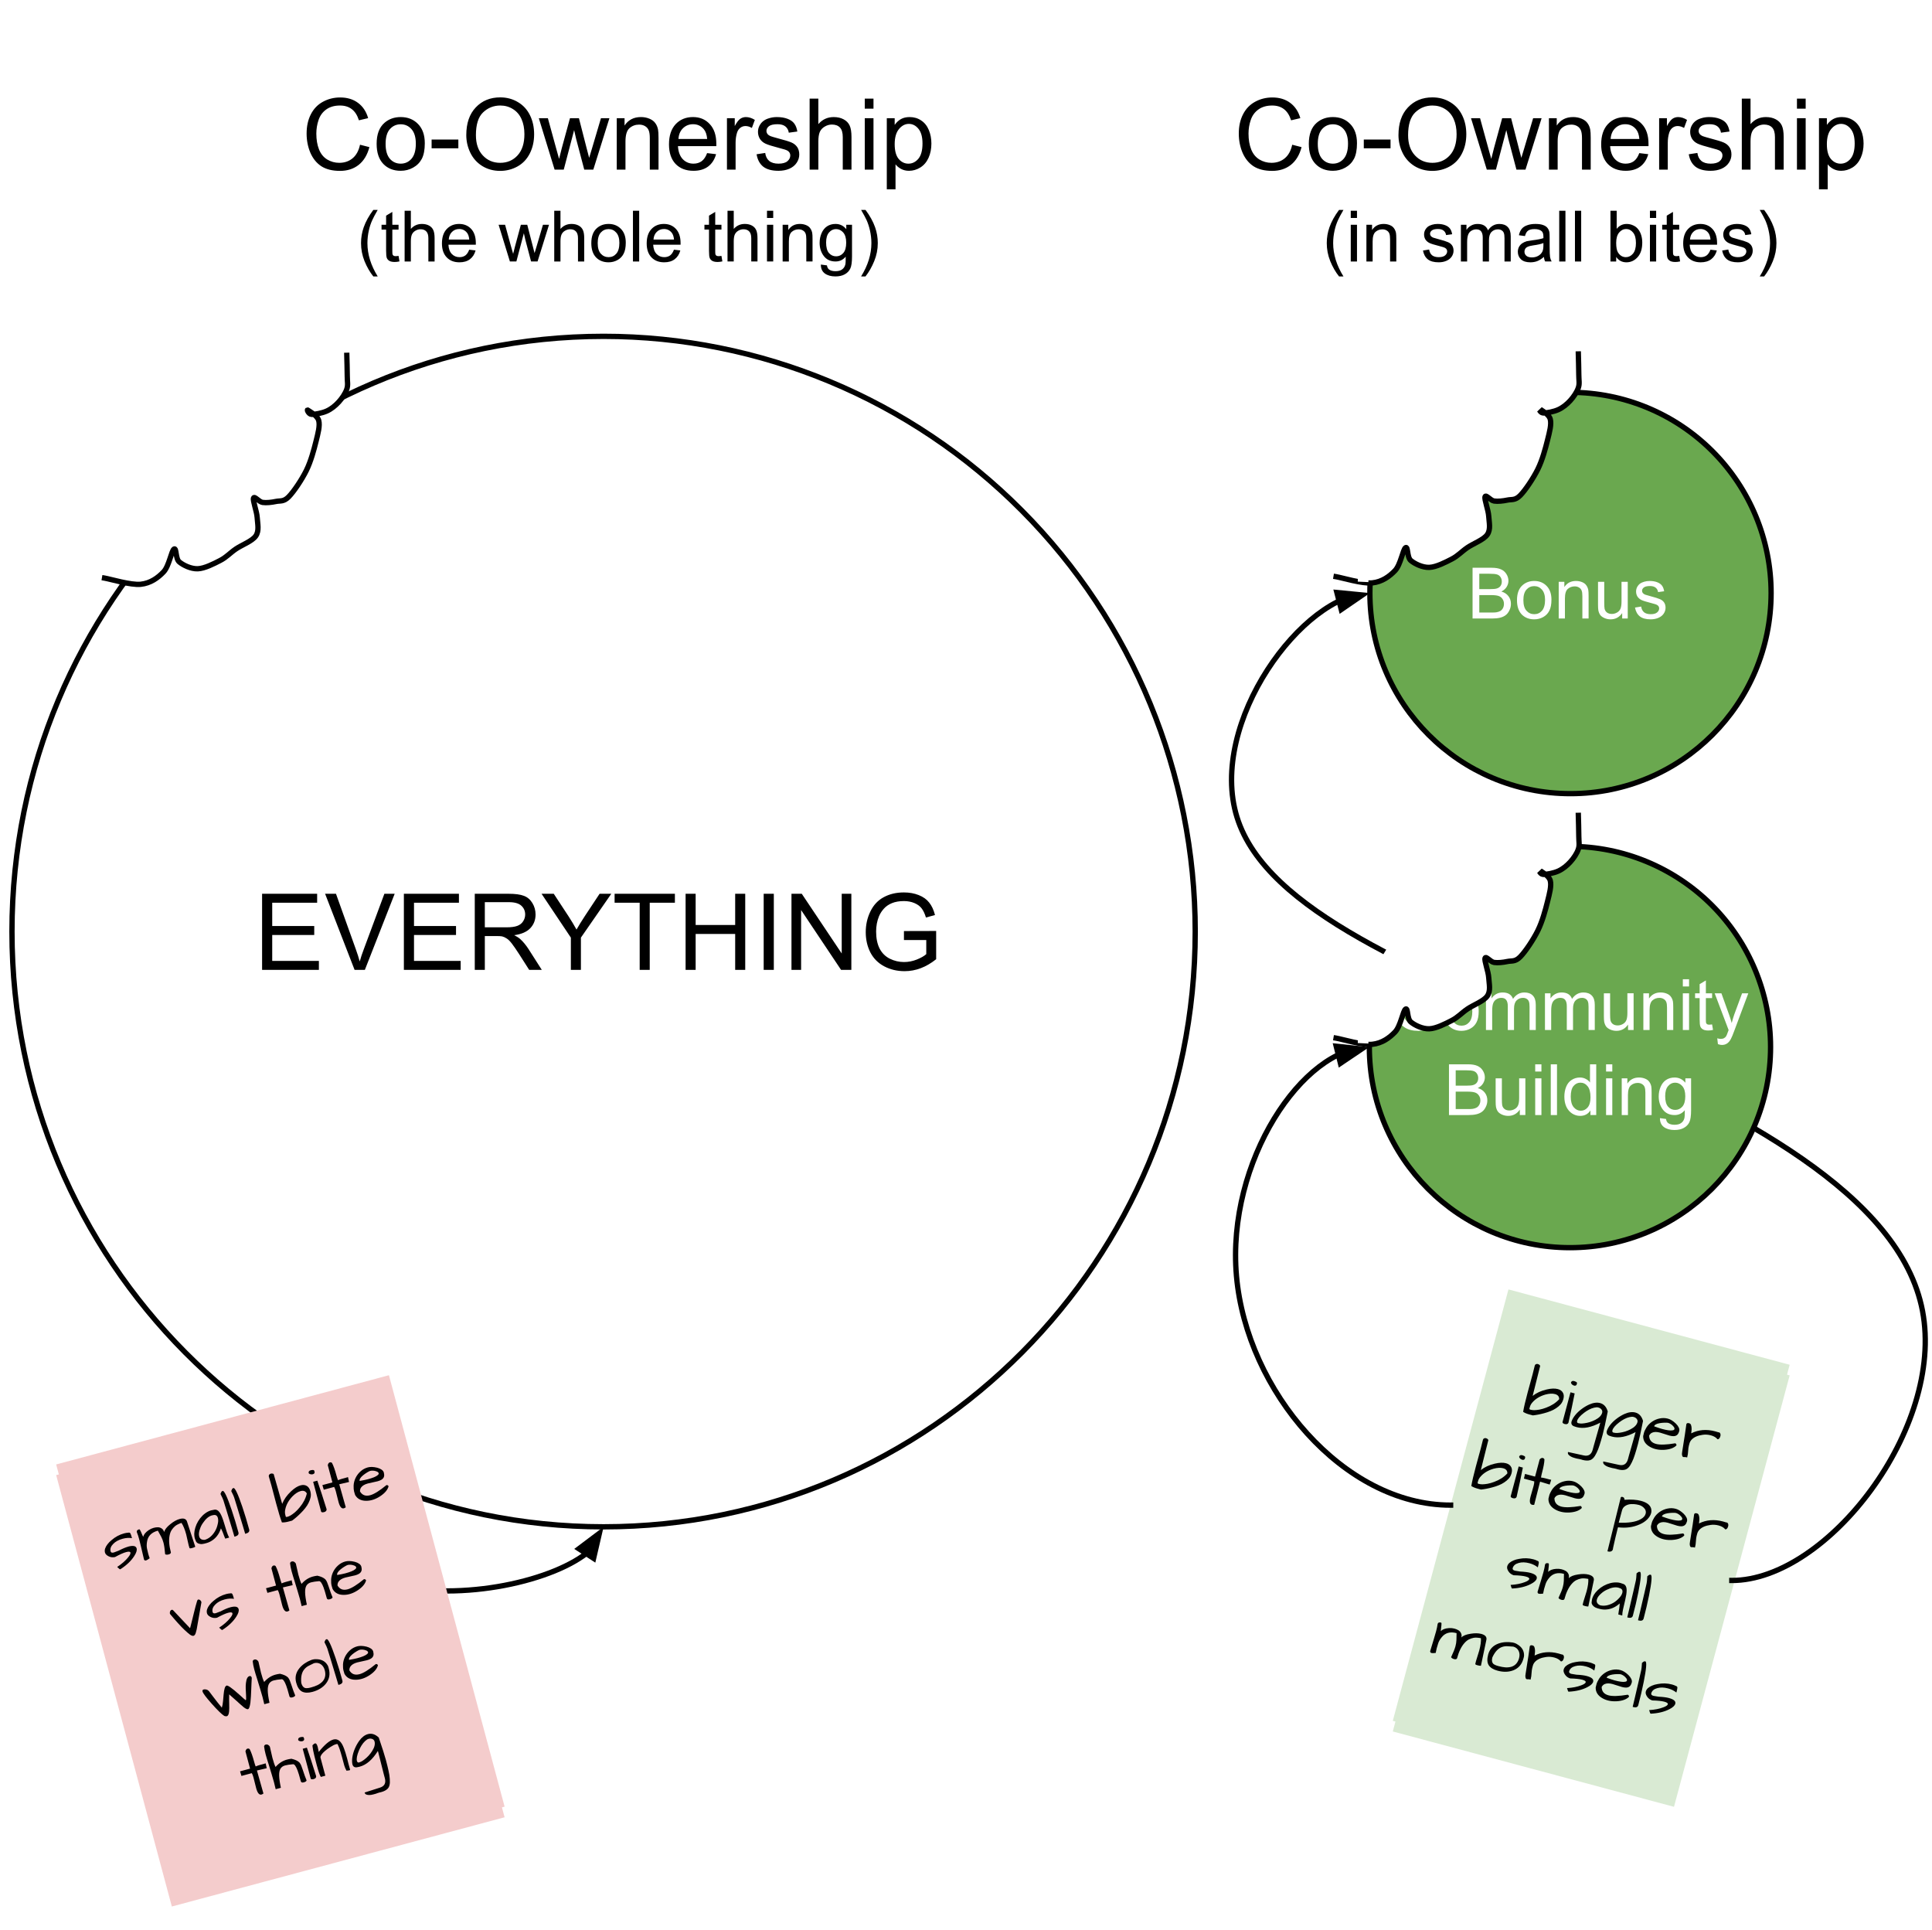 <svg version="1.1" viewBox="0.0 0.0 363.533 363.05" fill="none" stroke="none" stroke-linecap="square" stroke-miterlimit="10" xmlns:xlink="http://www.w3.org/1999/xlink" xmlns="http://www.w3.org/2000/svg"><clipPath id="p.0"><path d="m0 0l363.533 0l0 363.05l-363.533 0l0 -363.05z" clip-rule="nonzero"/></clipPath><g clip-path="url(#p.0)"><path fill="#000000" fill-opacity="0.0" d="m0 0l363.533 0l0 363.05l-363.533 0z" fill-rule="evenodd"/><path fill="#000000" fill-opacity="0.0" d="m221.359 4.993l140.882 0l0 58.173l-140.882 0z" fill-rule="evenodd"/><path fill="#000000" d="m243.143 27.226l1.766 0.453q-0.562 2.172 -2.0 3.328q-1.438 1.141 -3.531 1.141q-2.156 0 -3.516 -0.875q-1.344 -0.891 -2.062 -2.547q-0.703 -1.672 -0.703 -3.594q0 -2.078 0.797 -3.625q0.797 -1.562 2.266 -2.359q1.484 -0.812 3.25 -0.812q2.0 0 3.359 1.016q1.375 1.016 1.906 2.875l-1.734 0.406q-0.469 -1.453 -1.359 -2.109q-0.875 -0.672 -2.203 -0.672q-1.547 0 -2.578 0.734q-1.031 0.734 -1.453 1.984q-0.422 1.234 -0.422 2.562q0 1.703 0.5 2.969q0.5 1.266 1.547 1.906q1.047 0.625 2.266 0.625q1.484 0 2.516 -0.859q1.031 -0.859 1.391 -2.547zm3.129 -0.156q0 -2.688 1.484 -3.969q1.25 -1.078 3.047 -1.078q2.0 0 3.266 1.312q1.266 1.297 1.266 3.609q0 1.859 -0.562 2.938q-0.562 1.062 -1.641 1.656q-1.062 0.594 -2.328 0.594q-2.031 0 -3.281 -1.297q-1.25 -1.312 -1.25 -3.766zm1.688 0q0 1.859 0.797 2.797q0.812 0.922 2.047 0.922q1.219 0 2.031 -0.922q0.812 -0.938 0.812 -2.844q0 -1.797 -0.812 -2.719q-0.812 -0.922 -2.031 -0.922q-1.234 0 -2.047 0.922q-0.797 0.906 -0.797 2.766zm8.657 0.828l0 -1.641l5.031 0l0 1.641l-5.031 0zm6.525 -2.484q0 -3.328 1.781 -5.203q1.781 -1.891 4.609 -1.891q1.844 0 3.328 0.891q1.484 0.875 2.266 2.469q0.781 1.578 0.781 3.578q0 2.031 -0.828 3.641q-0.812 1.594 -2.312 2.422q-1.5 0.828 -3.25 0.828q-1.875 0 -3.359 -0.906q-1.484 -0.922 -2.25 -2.5q-0.766 -1.578 -0.766 -3.328zm1.812 0.016q0 2.422 1.297 3.812q1.297 1.391 3.266 1.391q2.0 0 3.281 -1.406q1.281 -1.406 1.281 -3.984q0 -1.625 -0.547 -2.844q-0.547 -1.219 -1.609 -1.875q-1.062 -0.672 -2.375 -0.672q-1.891 0 -3.25 1.297q-1.344 1.281 -1.344 4.281zm14.808 6.484l-2.969 -9.672l1.703 0l1.531 5.578l0.578 2.078q0.047 -0.156 0.5 -2.0l1.547 -5.656l1.688 0l1.438 5.609l0.484 1.844l0.562 -1.859l1.656 -5.594l1.594 0l-3.031 9.672l-1.703 0l-1.531 -5.797l-0.375 -1.641l-1.953 7.438l-1.719 0zm11.692 0l0 -9.672l1.469 0l0 1.375q1.062 -1.594 3.078 -1.594q0.875 0 1.609 0.312q0.734 0.312 1.094 0.828q0.375 0.5 0.516 1.203q0.094 0.453 0.094 1.594l0 5.953l-1.641 0l0 -5.891q0 -1.0 -0.203 -1.484q-0.188 -0.5 -0.672 -0.797q-0.484 -0.297 -1.141 -0.297q-1.047 0 -1.812 0.672q-0.75 0.656 -0.75 2.516l0 5.281l-1.641 0zm17.001 -3.109l1.688 0.203q-0.406 1.484 -1.484 2.312q-1.078 0.813 -2.766 0.813q-2.125 0 -3.375 -1.297q-1.234 -1.312 -1.234 -3.672q0 -2.453 1.25 -3.797q1.266 -1.344 3.266 -1.344q1.938 0 3.156 1.328q1.234 1.312 1.234 3.703q0 0.156 0 0.438l-7.219 0q0.094 1.594 0.906 2.453q0.812 0.844 2.016 0.844q0.906 0 1.547 -0.469q0.641 -0.484 1.016 -1.516zm-5.391 -2.656l5.406 0q-0.109 -1.219 -0.625 -1.828q-0.781 -0.953 -2.031 -0.953q-1.125 0 -1.906 0.766q-0.766 0.75 -0.844 2.016zm9.126 5.766l0 -9.672l1.469 0l0 1.469q0.562 -1.031 1.031 -1.359q0.484 -0.328 1.062 -0.328q0.828 0 1.688 0.531l-0.562 1.516q-0.609 -0.359 -1.203 -0.359q-0.547 0 -0.969 0.328q-0.422 0.328 -0.609 0.891q-0.281 0.875 -0.281 1.922l0 5.062l-1.625 0zm5.572 -2.891l1.625 -0.25q0.125 0.969 0.75 1.5q0.625 0.516 1.75 0.516q1.125 0 1.672 -0.453q0.547 -0.469 0.547 -1.094q0 -0.547 -0.484 -0.875q-0.328 -0.219 -1.672 -0.547q-1.812 -0.469 -2.516 -0.797q-0.688 -0.328 -1.047 -0.906q-0.359 -0.594 -0.359 -1.312q0 -0.641 0.297 -1.188q0.297 -0.562 0.812 -0.922q0.375 -0.281 1.031 -0.469q0.672 -0.203 1.422 -0.203q1.141 0 2.0 0.328q0.859 0.328 1.266 0.891q0.422 0.562 0.578 1.5l-1.609 0.219q-0.109 -0.75 -0.641 -1.172q-0.516 -0.422 -1.469 -0.422q-1.141 0 -1.625 0.375q-0.469 0.375 -0.469 0.875q0 0.312 0.188 0.578q0.203 0.266 0.641 0.438q0.234 0.094 1.438 0.422q1.75 0.453 2.438 0.75q0.688 0.297 1.078 0.859q0.391 0.562 0.391 1.406q0 0.828 -0.484 1.547q-0.469 0.719 -1.375 1.125q-0.906 0.391 -2.047 0.391q-1.875 0 -2.875 -0.781q-0.984 -0.781 -1.25 -2.328zm9.984 2.891l0 -13.359l1.641 0l0 4.797q1.141 -1.328 2.891 -1.328q1.078 0 1.859 0.422q0.797 0.422 1.141 1.172q0.344 0.75 0.344 2.172l0 6.125l-1.641 0l0 -6.125q0 -1.234 -0.531 -1.797q-0.531 -0.562 -1.516 -0.562q-0.719 0 -1.359 0.391q-0.641 0.375 -0.922 1.016q-0.266 0.641 -0.266 1.781l0 5.297l-1.641 0zm10.376 -11.469l0 -1.891l1.641 0l0 1.891l-1.641 0zm0 11.469l0 -9.672l1.641 0l0 9.672l-1.641 0zm4.145 3.703l0 -13.375l1.484 0l0 1.25q0.531 -0.734 1.188 -1.094q0.672 -0.375 1.625 -0.375q1.234 0 2.172 0.641q0.953 0.625 1.438 1.797q0.484 1.156 0.484 2.547q0 1.484 -0.531 2.672q-0.531 1.188 -1.547 1.828q-1.016 0.625 -2.141 0.625q-0.812 0 -1.469 -0.344q-0.656 -0.344 -1.062 -0.875l0 4.703l-1.641 0zm1.484 -8.484q0 1.859 0.75 2.766q0.766 0.891 1.828 0.891q1.094 0 1.875 -0.922q0.781 -0.938 0.781 -2.875q0 -1.844 -0.766 -2.766q-0.75 -0.922 -1.812 -0.922q-1.047 0 -1.859 0.984q-0.797 0.969 -0.797 2.844z" fill-rule="nonzero"/><path fill="#000000" d="m251.961 52.006q-0.984 -1.234 -1.656 -2.875q-0.656 -1.641 -0.656 -3.391q0 -1.547 0.5 -2.969q0.578 -1.641 1.812 -3.281l0.828 0q-0.781 1.359 -1.031 1.938q-0.406 0.891 -0.625 1.875q-0.281 1.219 -0.281 2.438q0 3.141 1.938 6.266l-0.828 0zm2.204 -11.0l0 -1.359l1.172 0l0 1.359l-1.172 0zm0 8.188l0 -6.906l1.172 0l0 6.906l-1.172 0zm2.945 0l0 -6.906l1.062 0l0 0.984q0.75 -1.141 2.188 -1.141q0.625 0 1.156 0.219q0.531 0.219 0.781 0.594q0.266 0.359 0.375 0.859q0.062 0.328 0.062 1.141l0 4.25l-1.172 0l0 -4.203q0 -0.719 -0.141 -1.062q-0.141 -0.359 -0.484 -0.562q-0.344 -0.219 -0.812 -0.219q-0.75 0 -1.297 0.469q-0.547 0.469 -0.547 1.797l0 3.781l-1.172 0zm10.647 -2.062l1.156 -0.188q0.109 0.703 0.547 1.078q0.453 0.359 1.25 0.359q0.812 0 1.203 -0.328q0.391 -0.328 0.391 -0.766q0 -0.391 -0.359 -0.625q-0.234 -0.156 -1.188 -0.391q-1.297 -0.328 -1.797 -0.562q-0.484 -0.25 -0.75 -0.656q-0.25 -0.422 -0.25 -0.938q0 -0.453 0.203 -0.844q0.219 -0.406 0.578 -0.672q0.281 -0.188 0.75 -0.328q0.469 -0.141 1.016 -0.141q0.812 0 1.422 0.234q0.609 0.234 0.906 0.641q0.297 0.391 0.406 1.062l-1.141 0.156q-0.078 -0.531 -0.453 -0.828q-0.375 -0.312 -1.062 -0.312q-0.812 0 -1.156 0.266q-0.344 0.266 -0.344 0.625q0 0.234 0.141 0.422q0.156 0.188 0.453 0.312q0.172 0.062 1.031 0.297q1.25 0.328 1.734 0.547q0.5 0.203 0.781 0.609q0.281 0.406 0.281 1.0q0 0.594 -0.344 1.109q-0.344 0.516 -1.0 0.797q-0.641 0.281 -1.453 0.281q-1.344 0 -2.047 -0.562q-0.703 -0.562 -0.906 -1.656zm7.133 2.062l0 -6.906l1.047 0l0 0.969q0.328 -0.516 0.859 -0.812q0.547 -0.312 1.234 -0.312q0.781 0 1.266 0.312q0.484 0.312 0.688 0.891q0.828 -1.203 2.141 -1.203q1.031 0 1.578 0.578q0.562 0.562 0.562 1.734l0 4.75l-1.172 0l0 -4.359q0 -0.703 -0.125 -1.0q-0.109 -0.312 -0.406 -0.5q-0.297 -0.188 -0.703 -0.188q-0.719 0 -1.203 0.484q-0.484 0.484 -0.484 1.547l0 4.016l-1.172 0l0 -4.484q0 -0.781 -0.297 -1.172q-0.281 -0.391 -0.922 -0.391q-0.5 0 -0.922 0.266q-0.422 0.25 -0.609 0.75q-0.188 0.5 -0.188 1.453l0 3.578l-1.172 0zm15.618 -0.859q-0.656 0.562 -1.266 0.797q-0.594 0.219 -1.281 0.219q-1.141 0 -1.75 -0.547q-0.609 -0.562 -0.609 -1.438q0 -0.5 0.219 -0.922q0.234 -0.422 0.609 -0.672q0.375 -0.25 0.844 -0.391q0.344 -0.078 1.047 -0.172q1.422 -0.172 2.094 -0.406q0 -0.234 0 -0.297q0 -0.719 -0.328 -1.016q-0.453 -0.391 -1.344 -0.391q-0.812 0 -1.219 0.297q-0.391 0.281 -0.578 1.016l-1.141 -0.156q0.156 -0.734 0.516 -1.188q0.359 -0.453 1.031 -0.688q0.672 -0.25 1.562 -0.25q0.891 0 1.438 0.203q0.562 0.203 0.812 0.531q0.266 0.312 0.375 0.797q0.047 0.297 0.047 1.078l0 1.562q0 1.625 0.078 2.062q0.078 0.438 0.297 0.828l-1.219 0q-0.188 -0.359 -0.234 -0.859zm-0.094 -2.609q-0.641 0.266 -1.922 0.438q-0.719 0.109 -1.016 0.25q-0.297 0.125 -0.469 0.375q-0.156 0.25 -0.156 0.547q0 0.469 0.344 0.781q0.359 0.312 1.047 0.312q0.672 0 1.203 -0.297q0.531 -0.297 0.781 -0.812q0.188 -0.391 0.188 -1.172l0 -0.422zm2.975 3.469l0 -9.547l1.172 0l0 9.547l-1.172 0zm2.961 0l0 -9.547l1.172 0l0 9.547l-1.172 0zm7.758 0l-1.078 0l0 -9.547l1.172 0l0 3.406q0.734 -0.922 1.891 -0.922q0.641 0 1.203 0.266q0.578 0.25 0.938 0.719q0.375 0.453 0.578 1.109q0.203 0.656 0.203 1.406q0 1.781 -0.875 2.75q-0.875 0.969 -2.109 0.969q-1.219 0 -1.922 -1.016l0 0.859zm0 -3.5q0 1.234 0.328 1.781q0.562 0.906 1.5 0.906q0.766 0 1.328 -0.656q0.562 -0.672 0.562 -2.0q0 -1.344 -0.547 -1.984q-0.531 -0.656 -1.297 -0.656q-0.766 0 -1.328 0.672q-0.547 0.672 -0.547 1.938zm6.35 -4.688l0 -1.359l1.172 0l0 1.359l-1.172 0zm0 8.188l0 -6.906l1.172 0l0 6.906l-1.172 0zm5.508 -1.047l0.172 1.031q-0.5 0.109 -0.891 0.109q-0.641 0 -1.0 -0.203q-0.344 -0.203 -0.484 -0.531q-0.141 -0.328 -0.141 -1.391l0 -3.969l-0.859 0l0 -0.906l0.859 0l0 -1.719l1.172 -0.703l0 2.422l1.172 0l0 0.906l-1.172 0l0 4.047q0 0.5 0.047 0.641q0.062 0.141 0.203 0.234q0.141 0.078 0.406 0.078q0.203 0 0.516 -0.047zm5.875 -1.172l1.203 0.141q-0.281 1.062 -1.062 1.656q-0.766 0.578 -1.969 0.578q-1.516 0 -2.406 -0.938q-0.891 -0.938 -0.891 -2.609q0 -1.75 0.891 -2.703q0.906 -0.969 2.344 -0.969q1.391 0 2.266 0.938q0.875 0.938 0.875 2.656q0 0.109 0 0.312l-5.156 0q0.062 1.141 0.641 1.75q0.578 0.594 1.438 0.594q0.656 0 1.109 -0.328q0.453 -0.344 0.719 -1.078zm-3.844 -1.906l3.859 0q-0.078 -0.859 -0.438 -1.297q-0.562 -0.688 -1.453 -0.688q-0.812 0 -1.359 0.547q-0.547 0.531 -0.609 1.438zm6.053 2.062l1.156 -0.188q0.109 0.703 0.547 1.078q0.453 0.359 1.25 0.359q0.812 0 1.203 -0.328q0.391 -0.328 0.391 -0.766q0 -0.391 -0.359 -0.625q-0.234 -0.156 -1.188 -0.391q-1.297 -0.328 -1.797 -0.562q-0.484 -0.25 -0.75 -0.656q-0.25 -0.422 -0.25 -0.938q0 -0.453 0.203 -0.844q0.219 -0.406 0.578 -0.672q0.281 -0.188 0.75 -0.328q0.469 -0.141 1.016 -0.141q0.812 0 1.422 0.234q0.609 0.234 0.906 0.641q0.297 0.391 0.406 1.062l-1.141 0.156q-0.078 -0.531 -0.453 -0.828q-0.375 -0.312 -1.062 -0.312q-0.812 0 -1.156 0.266q-0.344 0.266 -0.344 0.625q0 0.234 0.141 0.422q0.156 0.188 0.453 0.312q0.172 0.062 1.031 0.297q1.25 0.328 1.734 0.547q0.5 0.203 0.781 0.609q0.281 0.406 0.281 1.0q0 0.594 -0.344 1.109q-0.344 0.516 -1.0 0.797q-0.641 0.281 -1.453 0.281q-1.344 0 -2.047 -0.562q-0.703 -0.562 -0.906 -1.656zm7.898 4.875l-0.828 0q1.938 -3.125 1.938 -6.266q0 -1.219 -0.281 -2.422q-0.219 -0.984 -0.609 -1.875q-0.266 -0.594 -1.047 -1.953l0.828 0q1.234 1.641 1.812 3.281q0.5 1.422 0.5 2.969q0 1.75 -0.672 3.391q-0.672 1.641 -1.641 2.875z" fill-rule="nonzero"/><path fill="#000000" fill-opacity="0.0" d="m45.745 4.993l140.882 0l0 58.173l-140.882 0z" fill-rule="evenodd"/><path fill="#000000" d="m67.739 27.226l1.766 0.453q-0.562 2.172 -2.0 3.328q-1.438 1.141 -3.531 1.141q-2.156 0 -3.516 -0.875q-1.344 -0.891 -2.062 -2.547q-0.703 -1.672 -0.703 -3.594q0 -2.078 0.797 -3.625q0.797 -1.562 2.266 -2.359q1.484 -0.812 3.25 -0.812q2.0 0 3.359 1.016q1.375 1.016 1.906 2.875l-1.734 0.406q-0.469 -1.453 -1.359 -2.109q-0.875 -0.672 -2.203 -0.672q-1.547 0 -2.578 0.734q-1.031 0.734 -1.453 1.984q-0.422 1.234 -0.422 2.562q0 1.703 0.5 2.969q0.5 1.266 1.547 1.906q1.047 0.625 2.266 0.625q1.484 0 2.516 -0.859q1.031 -0.859 1.391 -2.547zm3.129 -0.156q0 -2.688 1.484 -3.969q1.25 -1.078 3.047 -1.078q2.0 0 3.266 1.312q1.266 1.297 1.266 3.609q0 1.859 -0.562 2.938q-0.562 1.062 -1.641 1.656q-1.062 0.594 -2.328 0.594q-2.031 0 -3.281 -1.297q-1.25 -1.312 -1.25 -3.766zm1.688 0q0 1.859 0.797 2.797q0.812 0.922 2.047 0.922q1.219 0 2.031 -0.922q0.812 -0.938 0.812 -2.844q0 -1.797 -0.812 -2.719q-0.812 -0.922 -2.031 -0.922q-1.234 0 -2.047 0.922q-0.797 0.906 -0.797 2.766zm8.657 0.828l0 -1.641l5.031 0l0 1.641l-5.031 0zm6.525 -2.484q0 -3.328 1.781 -5.203q1.781 -1.891 4.609 -1.891q1.844 0 3.328 0.891q1.484 0.875 2.266 2.469q0.781 1.578 0.781 3.578q0 2.031 -0.828 3.641q-0.812 1.594 -2.312 2.422q-1.5 0.828 -3.25 0.828q-1.875 0 -3.359 -0.906q-1.484 -0.922 -2.25 -2.5q-0.766 -1.578 -0.766 -3.328zm1.812 0.016q0 2.422 1.297 3.812q1.297 1.391 3.266 1.391q2.0 0 3.281 -1.406q1.281 -1.406 1.281 -3.984q0 -1.625 -0.547 -2.844q-0.547 -1.219 -1.609 -1.875q-1.062 -0.672 -2.375 -0.672q-1.891 0 -3.25 1.297q-1.344 1.281 -1.344 4.281zm14.808 6.484l-2.969 -9.672l1.703 0l1.531 5.578l0.578 2.078q0.047 -0.156 0.5 -2.0l1.547 -5.656l1.688 0l1.438 5.609l0.484 1.844l0.562 -1.859l1.656 -5.594l1.594 0l-3.031 9.672l-1.703 0l-1.531 -5.797l-0.375 -1.641l-1.953 7.438l-1.719 0zm11.692 0l0 -9.672l1.469 0l0 1.375q1.062 -1.594 3.078 -1.594q0.875 0 1.609 0.312q0.734 0.312 1.094 0.828q0.375 0.5 0.516 1.203q0.094 0.453 0.094 1.594l0 5.953l-1.641 0l0 -5.891q0 -1.0 -0.203 -1.484q-0.188 -0.5 -0.672 -0.797q-0.484 -0.297 -1.141 -0.297q-1.047 0 -1.812 0.672q-0.75 0.656 -0.75 2.516l0 5.281l-1.641 0zm17.001 -3.109l1.688 0.203q-0.406 1.484 -1.484 2.312q-1.078 0.813 -2.766 0.813q-2.125 0 -3.375 -1.297q-1.234 -1.312 -1.234 -3.672q0 -2.453 1.25 -3.797q1.266 -1.344 3.266 -1.344q1.938 0 3.156 1.328q1.234 1.312 1.234 3.703q0 0.156 0 0.438l-7.219 0q0.094 1.594 0.906 2.453q0.812 0.844 2.016 0.844q0.906 0 1.547 -0.469q0.641 -0.484 1.016 -1.516zm-5.391 -2.656l5.406 0q-0.109 -1.219 -0.625 -1.828q-0.781 -0.953 -2.031 -0.953q-1.125 0 -1.906 0.766q-0.766 0.75 -0.844 2.016zm9.126 5.766l0 -9.672l1.469 0l0 1.469q0.562 -1.031 1.031 -1.359q0.484 -0.328 1.062 -0.328q0.828 0 1.688 0.531l-0.562 1.516q-0.609 -0.359 -1.203 -0.359q-0.547 0 -0.969 0.328q-0.422 0.328 -0.609 0.891q-0.281 0.875 -0.281 1.922l0 5.062l-1.625 0zm5.572 -2.891l1.625 -0.25q0.125 0.969 0.75 1.5q0.625 0.516 1.75 0.516q1.125 0 1.672 -0.453q0.547 -0.469 0.547 -1.094q0 -0.547 -0.484 -0.875q-0.328 -0.219 -1.672 -0.547q-1.812 -0.469 -2.516 -0.797q-0.688 -0.328 -1.047 -0.906q-0.359 -0.594 -0.359 -1.312q0 -0.641 0.297 -1.188q0.297 -0.562 0.812 -0.922q0.375 -0.281 1.031 -0.469q0.672 -0.203 1.422 -0.203q1.141 0 2.0 0.328q0.859 0.328 1.266 0.891q0.422 0.562 0.578 1.5l-1.609 0.219q-0.109 -0.75 -0.641 -1.172q-0.516 -0.422 -1.469 -0.422q-1.141 0 -1.625 0.375q-0.469 0.375 -0.469 0.875q0 0.312 0.188 0.578q0.203 0.266 0.641 0.438q0.234 0.094 1.438 0.422q1.75 0.453 2.438 0.75q0.688 0.297 1.078 0.859q0.391 0.562 0.391 1.406q0 0.828 -0.484 1.547q-0.469 0.719 -1.375 1.125q-0.906 0.391 -2.047 0.391q-1.875 0 -2.875 -0.781q-0.984 -0.781 -1.25 -2.328zm9.984 2.891l0 -13.359l1.641 0l0 4.797q1.141 -1.328 2.891 -1.328q1.078 0 1.859 0.422q0.797 0.422 1.141 1.172q0.344 0.75 0.344 2.172l0 6.125l-1.641 0l0 -6.125q0 -1.234 -0.531 -1.797q-0.531 -0.562 -1.516 -0.562q-0.719 0 -1.359 0.391q-0.641 0.375 -0.922 1.016q-0.266 0.641 -0.266 1.781l0 5.297l-1.641 0zm10.376 -11.469l0 -1.891l1.641 0l0 1.891l-1.641 0zm0 11.469l0 -9.672l1.641 0l0 9.672l-1.641 0zm4.145 3.703l0 -13.375l1.484 0l0 1.25q0.531 -0.734 1.188 -1.094q0.672 -0.375 1.625 -0.375q1.234 0 2.172 0.641q0.953 0.625 1.438 1.797q0.484 1.156 0.484 2.547q0 1.484 -0.531 2.672q-0.531 1.188 -1.547 1.828q-1.016 0.625 -2.141 0.625q-0.812 0 -1.469 -0.344q-0.656 -0.344 -1.062 -0.875l0 4.703l-1.641 0zm1.484 -8.484q0 1.859 0.75 2.766q0.766 0.891 1.828 0.891q1.094 0 1.875 -0.922q0.781 -0.938 0.781 -2.875q0 -1.844 -0.766 -2.766q-0.75 -0.922 -1.812 -0.922q-1.047 0 -1.859 0.984q-0.797 0.969 -0.797 2.844z" fill-rule="nonzero"/><path fill="#000000" d="m70.245 52.006q-0.984 -1.234 -1.656 -2.875q-0.656 -1.641 -0.656 -3.391q0 -1.547 0.5 -2.969q0.578 -1.641 1.812 -3.281l0.828 0q-0.781 1.359 -1.031 1.938q-0.406 0.891 -0.625 1.875q-0.281 1.219 -0.281 2.438q0 3.141 1.938 6.266l-0.828 0zm4.751 -3.859l0.172 1.031q-0.5 0.109 -0.891 0.109q-0.641 0 -1.0 -0.203q-0.344 -0.203 -0.484 -0.531q-0.141 -0.328 -0.141 -1.391l0 -3.969l-0.859 0l0 -0.906l0.859 0l0 -1.719l1.172 -0.703l0 2.422l1.172 0l0 0.906l-1.172 0l0 4.047q0 0.5 0.047 0.641q0.062 0.141 0.203 0.234q0.141 0.078 0.406 0.078q0.203 0 0.516 -0.047zm1.14 1.047l0 -9.547l1.172 0l0 3.422q0.828 -0.938 2.078 -0.938q0.766 0 1.328 0.297q0.562 0.297 0.812 0.844q0.25 0.531 0.25 1.547l0 4.375l-1.172 0l0 -4.375q0 -0.891 -0.391 -1.281q-0.375 -0.406 -1.078 -0.406q-0.516 0 -0.984 0.281q-0.453 0.266 -0.656 0.734q-0.188 0.453 -0.188 1.266l0 3.781l-1.172 0zm12.147 -2.219l1.203 0.141q-0.281 1.062 -1.062 1.656q-0.766 0.578 -1.969 0.578q-1.516 0 -2.406 -0.938q-0.891 -0.938 -0.891 -2.609q0 -1.75 0.891 -2.703q0.906 -0.969 2.344 -0.969q1.391 0 2.266 0.938q0.875 0.938 0.875 2.656q0 0.109 0 0.312l-5.156 0q0.062 1.141 0.641 1.75q0.578 0.594 1.438 0.594q0.656 0 1.109 -0.328q0.453 -0.344 0.719 -1.078zm-3.844 -1.906l3.859 0q-0.078 -0.859 -0.438 -1.297q-0.562 -0.688 -1.453 -0.688q-0.812 0 -1.359 0.547q-0.547 0.531 -0.609 1.438zm11.506 4.125l-2.125 -6.906l1.219 0l1.094 3.984l0.422 1.484q0.016 -0.109 0.359 -1.422l1.094 -4.047l1.203 0l1.031 4.0l0.344 1.328l0.406 -1.344l1.172 -3.984l1.141 0l-2.156 6.906l-1.219 0l-1.094 -4.141l-0.266 -1.172l-1.406 5.312l-1.219 0zm8.344 0l0 -9.547l1.172 0l0 3.422q0.828 -0.938 2.078 -0.938q0.766 0 1.328 0.297q0.562 0.297 0.812 0.844q0.25 0.531 0.25 1.547l0 4.375l-1.172 0l0 -4.375q0 -0.891 -0.391 -1.281q-0.375 -0.406 -1.078 -0.406q-0.516 0 -0.984 0.281q-0.453 0.266 -0.656 0.734q-0.188 0.453 -0.188 1.266l0 3.781l-1.172 0zm6.975 -3.453q0 -1.922 1.078 -2.844q0.891 -0.766 2.172 -0.766q1.422 0 2.328 0.938q0.906 0.922 0.906 2.578q0 1.328 -0.406 2.094q-0.391 0.766 -1.156 1.188q-0.766 0.422 -1.672 0.422q-1.453 0 -2.359 -0.922q-0.891 -0.938 -0.891 -2.688zm1.203 0q0 1.328 0.578 1.984q0.594 0.656 1.469 0.656q0.875 0 1.453 -0.656q0.578 -0.672 0.578 -2.031q0 -1.281 -0.594 -1.938q-0.578 -0.656 -1.438 -0.656q-0.875 0 -1.469 0.656q-0.578 0.656 -0.578 1.984zm6.631 3.453l0 -9.547l1.172 0l0 9.547l-1.172 0zm7.711 -2.219l1.203 0.141q-0.281 1.062 -1.062 1.656q-0.766 0.578 -1.969 0.578q-1.516 0 -2.406 -0.938q-0.891 -0.938 -0.891 -2.609q0 -1.75 0.891 -2.703q0.906 -0.969 2.344 -0.969q1.391 0 2.266 0.938q0.875 0.938 0.875 2.656q0 0.109 0 0.312l-5.156 0q0.062 1.141 0.641 1.75q0.578 0.594 1.438 0.594q0.656 0 1.109 -0.328q0.453 -0.344 0.719 -1.078zm-3.844 -1.906l3.859 0q-0.078 -0.859 -0.438 -1.297q-0.562 -0.688 -1.453 -0.688q-0.812 0 -1.359 0.547q-0.547 0.531 -0.609 1.438zm12.787 3.078l0.172 1.031q-0.5 0.109 -0.891 0.109q-0.641 0 -1.0 -0.203q-0.344 -0.203 -0.484 -0.531q-0.141 -0.328 -0.141 -1.391l0 -3.969l-0.859 0l0 -0.906l0.859 0l0 -1.719l1.172 -0.703l0 2.422l1.172 0l0 0.906l-1.172 0l0 4.047q0 0.5 0.047 0.641q0.062 0.141 0.203 0.234q0.141 0.078 0.406 0.078q0.203 0 0.516 -0.047zm1.14 1.047l0 -9.547l1.172 0l0 3.422q0.828 -0.938 2.078 -0.938q0.766 0 1.328 0.297q0.562 0.297 0.812 0.844q0.25 0.531 0.25 1.547l0 4.375l-1.172 0l0 -4.375q0 -0.891 -0.391 -1.281q-0.375 -0.406 -1.078 -0.406q-0.516 0 -0.984 0.281q-0.453 0.266 -0.656 0.734q-0.188 0.453 -0.188 1.266l0 3.781l-1.172 0zm7.428 -8.188l0 -1.359l1.172 0l0 1.359l-1.172 0zm0 8.188l0 -6.906l1.172 0l0 6.906l-1.172 0zm2.945 0l0 -6.906l1.062 0l0 0.984q0.75 -1.141 2.188 -1.141q0.625 0 1.156 0.219q0.531 0.219 0.781 0.594q0.266 0.359 0.375 0.859q0.062 0.328 0.062 1.141l0 4.25l-1.172 0l0 -4.203q0 -0.719 -0.141 -1.062q-0.141 -0.359 -0.484 -0.562q-0.344 -0.219 -0.812 -0.219q-0.75 0 -1.297 0.469q-0.547 0.469 -0.547 1.797l0 3.781l-1.172 0zm7.194 0.578l1.141 0.156q0.078 0.531 0.406 0.781q0.438 0.312 1.188 0.312q0.812 0 1.25 -0.328q0.453 -0.312 0.609 -0.906q0.094 -0.359 0.078 -1.5q-0.766 0.906 -1.906 0.906q-1.438 0 -2.219 -1.031q-0.781 -1.031 -0.781 -2.469q0 -0.984 0.359 -1.812q0.359 -0.844 1.031 -1.297q0.688 -0.453 1.609 -0.453q1.219 0 2.016 0.984l0 -0.828l1.078 0l0 5.969q0 1.609 -0.328 2.281q-0.328 0.688 -1.047 1.078q-0.703 0.391 -1.75 0.391q-1.234 0 -2.0 -0.562q-0.75 -0.562 -0.734 -1.672zm0.984 -4.156q0 1.359 0.531 1.984q0.547 0.625 1.359 0.625q0.797 0 1.344 -0.625q0.547 -0.625 0.547 -1.953q0 -1.266 -0.562 -1.906q-0.562 -0.641 -1.359 -0.641q-0.766 0 -1.312 0.641q-0.547 0.625 -0.547 1.875zm7.412 6.391l-0.828 0q1.938 -3.125 1.938 -6.266q0 -1.219 -0.281 -2.422q-0.219 -0.984 -0.609 -1.875q-0.266 -0.594 -1.047 -1.953l0.828 0q1.234 1.641 1.812 3.281q0.5 1.422 0.5 2.969q0 1.75 -0.672 3.391q-0.672 1.641 -1.641 2.875z" fill-rule="nonzero"/><g filter="url(#shadowFilter-p.1)"><use xlink:href="#p.1" transform="matrix(1.0 0.0 0.0 1.0 0.0 2.0)"/></g><defs><filter id="shadowFilter-p.1" filterUnits="userSpaceOnUse"><feGaussianBlur in="SourceAlpha" stdDeviation="2.0" result="blur"/><feComponentTransfer in="blur" color-interpolation-filters="sRGB"><feFuncR type="linear" slope="0" intercept="0.0"/><feFuncG type="linear" slope="0" intercept="0.0"/><feFuncB type="linear" slope="0" intercept="0.0"/><feFuncA type="linear" slope="0.5" intercept="0"/></feComponentTransfer></filter></defs><g id="p.1"><path fill="#d9ead3" d="m336.75 256.756l-52.913 -14.173l-21.764 81.165l52.913 14.173z" fill-rule="evenodd"/><path fill="#000000" d="m288.38 258.555l0.407 -1.638q0.053 -0.196 0.217 -0.265q0.168 -0.084 0.364 -0.032q0.211 0.057 0.349 0.207q0.138 0.15 0.04 0.334l-1.366 5.457q1.068 -0.846 2.621 -1.207q1.279 -0.305 2.124 -0.078q0.74 0.198 1.002 0.786q0.201 0.458 0.035 1.077q-0.166 0.619 -0.533 1.022q-0.348 0.392 -0.838 0.714q-0.476 0.326 -1.071 0.554q-0.58 0.233 -1.17 0.382q-1.101 0.304 -2.133 0.415q-0.071 -0.035 -0.257 -0.069q-0.166 -0.044 -0.423 -0.113q-0.679 -0.182 -1.148 -0.485q0.199 -1.225 0.85 -3.654l0.93 -3.407zm-0.599 6.456q-0.036 0.136 0.22 0.205q0.272 0.073 0.673 0.083q0.406 -0.005 0.999 -0.105q0.597 -0.115 1.246 -0.362q1.507 -0.551 2.464 -1.588q0.024 -0.754 -0.791 -0.972q-0.74 -0.198 -1.821 0.095q-1.528 0.448 -2.413 1.457q-0.367 0.403 -0.496 0.886q-0.032 0.121 -0.053 0.196q-0.02 0.075 -0.028 0.106zm8.516 -2.863q-0.465 2.399 -1.174 5.525q-0.181 0.372 -0.709 0.231q-0.136 -0.036 -0.275 -0.122q-0.135 -0.101 -0.137 -0.215l1.509 -5.629l0.785 0.21zm-0.705 -2.017q0.117 -0.438 0.631 -0.3q0.347 0.093 0.518 0.301q-0.006 0.144 -0.043 0.28q-0.036 0.136 -0.159 0.232q-0.138 0.092 -0.349 0.036q-0.196 -0.053 -0.368 -0.196q-0.172 -0.143 -0.229 -0.353zm2.128 14.514l-0.162 -0.06q-0.377 -0.101 -0.827 -0.173l-0.468 -0.125q-0.755 -0.202 -1.115 -0.606q-0.186 -0.212 -0.105 -0.513l2.934 0.64q1.34 0.31 1.713 -1.078q0.016 -0.06 0.049 -0.181q0.028 -0.106 0.138 -0.513l1.145 -4.028q0.057 -0.211 0.097 -0.362q-2.547 1.356 -4.434 0.85q-0.166 -0.044 -0.328 -0.104q-0.845 -0.226 -0.647 -0.966q0.184 -0.565 0.672 -1.179q0.507 -0.624 1.175 -1.125q0.672 -0.516 1.448 -0.874q1.176 -0.526 2.082 -0.283q1.057 0.283 1.436 1.582q-0.605 3.041 -0.945 4.308q-0.336 1.253 -0.596 2.04q-0.249 0.807 -0.563 1.435q-0.299 0.632 -0.615 0.967q-0.317 0.336 -0.663 0.421q-0.545 0.161 -1.42 -0.073zm3.405 -9.683q-0.135 -0.101 -0.406 -0.174q-0.272 -0.073 -0.755 0.04q-0.483 0.113 -0.973 0.37q-0.49 0.257 -0.939 0.606q-1.121 0.864 -1.291 1.498q-0.057 0.211 0.025 0.33q0.074 0.085 0.195 0.117q0.136 0.036 0.405 0.06q0.269 0.023 0.74 -0.044q0.486 -0.064 1.031 -0.225q0.549 -0.177 1.019 -0.423q1.09 -0.565 1.296 -1.335q0.125 -0.468 -0.346 -0.821zm3.233 11.461l-0.162 -0.06q-0.377 -0.101 -0.827 -0.173l-0.468 -0.125q-0.755 -0.202 -1.115 -0.606q-0.186 -0.212 -0.105 -0.513l2.934 0.64q1.34 0.31 1.713 -1.078q0.016 -0.06 0.049 -0.181q0.028 -0.106 0.138 -0.513l1.145 -4.028q0.057 -0.211 0.097 -0.362q-2.547 1.356 -4.434 0.85q-0.166 -0.044 -0.328 -0.104q-0.845 -0.226 -0.647 -0.966q0.184 -0.565 0.672 -1.179q0.507 -0.624 1.175 -1.125q0.672 -0.516 1.448 -0.874q1.176 -0.526 2.082 -0.283q1.057 0.283 1.436 1.582q-0.605 3.041 -0.945 4.308q-0.336 1.253 -0.596 2.04q-0.249 0.807 -0.563 1.435q-0.299 0.632 -0.615 0.967q-0.316 0.336 -0.663 0.421q-0.545 0.161 -1.42 -0.073zm3.405 -9.683q-0.135 -0.101 -0.406 -0.174q-0.272 -0.073 -0.755 0.04q-0.483 0.113 -0.973 0.37q-0.49 0.257 -0.939 0.606q-1.121 0.864 -1.291 1.498q-0.057 0.211 0.025 0.33q0.074 0.085 0.195 0.117q0.136 0.036 0.405 0.06q0.269 0.023 0.74 -0.044q0.486 -0.064 1.031 -0.225q0.549 -0.177 1.019 -0.423q1.09 -0.565 1.296 -1.335q0.125 -0.468 -0.346 -0.821zm3.841 4.911q1.117 0.299 3.607 -0.118q0.136 0.036 0.198 0.166q0.066 0.115 0.034 0.236q-0.729 0.727 -2.292 0.826q-1.544 0.088 -2.682 -0.557q-1.307 -0.738 -1.285 -2.026q0.05 -0.246 0.155 -0.638q0.109 -0.407 0.484 -1.019q0.389 -0.607 1.045 -1.063q0.671 -0.451 1.439 -0.601q0.772 -0.165 1.542 0.041q0.724 0.194 1.496 0.935q0.358 0.355 0.534 0.725q0.176 0.371 0.091 0.688q-0.024 0.091 -0.064 0.177q-0.233 0.747 -0.999 0.768q-0.341 0.006 -0.764 -0.108l-1.791 -0.561q-0.906 -0.243 -1.475 0.009q-0.347 0.15 -0.566 0.544q0.009 1.232 1.292 1.576zm3.289 -3.276q-0.23 -0.288 -0.508 -0.46q-0.278 -0.171 -0.474 -0.224q-0.196 -0.053 -0.685 -0.038q-0.489 0.015 -0.896 0.084q-0.966 0.162 -1.083 0.6q0.987 0.361 1.485 0.495q1.389 0.372 1.951 0.264q0.334 -0.04 0.383 -0.221q0.061 -0.226 -0.173 -0.499zm8.279 2.396q-0.412 -0.515 -1.242 -0.737q-0.785 -0.21 -1.526 -0.101q-1.409 0.189 -2.085 0.897q-0.312 0.321 -0.426 0.743q-0.02 0.075 -0.113 0.423q-0.093 0.347 -0.13 0.968q-0.022 0.625 -0.184 1.229q-0.272 -0.073 -0.45 -0.072q-0.167 0.02 -0.288 -0.012q-0.106 -0.028 -0.168 -0.158q-0.051 -0.111 -0.08 -0.426q0.005 -0.079 0.053 -0.439q0.067 -0.37 0.14 -0.884q0.092 -0.525 0.175 -1.134q0.101 -0.62 0.195 -1.21q0.185 -1.293 0.271 -1.917q0.081 -0.302 0.534 -0.181q0.257 0.069 0.347 0.336q0.09 0.267 0.104 0.578q0.018 0.296 -0.029 0.591q-0.043 0.28 -0.041 0.393q2.057 -1.034 4.517 -0.375q0.272 0.073 0.569 0.169q0.08 0.005 0.185 0.033q0.121 0.032 0.201 0.216q0.087 0.217 0.023 0.459q-0.17 0.634 -0.552 0.612z" fill-rule="nonzero"/><path fill="#000000" d="m278.629 272.507l0.407 -1.638q0.053 -0.196 0.217 -0.265q0.168 -0.084 0.364 -0.032q0.211 0.057 0.349 0.207q0.138 0.15 0.04 0.334l-1.366 5.457q1.068 -0.846 2.621 -1.207q1.279 -0.305 2.124 -0.078q0.74 0.198 1.002 0.786q0.201 0.458 0.035 1.077q-0.166 0.619 -0.533 1.022q-0.348 0.392 -0.838 0.714q-0.476 0.326 -1.071 0.554q-0.58 0.233 -1.17 0.382q-1.101 0.304 -2.133 0.415q-0.071 -0.035 -0.257 -0.069q-0.166 -0.044 -0.423 -0.113q-0.679 -0.182 -1.148 -0.485q0.199 -1.225 0.85 -3.654l0.93 -3.407zm-0.599 6.456q-0.036 0.136 0.22 0.205q0.272 0.073 0.673 0.083q0.406 -0.005 0.999 -0.105q0.597 -0.115 1.246 -0.362q1.507 -0.551 2.464 -1.588q0.024 -0.754 -0.791 -0.972q-0.74 -0.198 -1.821 0.095q-1.528 0.448 -2.413 1.457q-0.367 0.403 -0.496 0.886q-0.032 0.121 -0.053 0.196q-0.02 0.075 -0.028 0.106zm8.516 -2.863q-0.465 2.399 -1.174 5.525q-0.181 0.372 -0.709 0.231q-0.136 -0.036 -0.275 -0.122q-0.135 -0.101 -0.137 -0.215l1.509 -5.629l0.785 0.21zm-0.705 -2.017q0.117 -0.438 0.631 -0.3q0.347 0.093 0.518 0.301q-0.006 0.144 -0.043 0.28q-0.036 0.136 -0.159 0.232q-0.138 0.092 -0.349 0.036q-0.196 -0.053 -0.368 -0.196q-0.172 -0.143 -0.229 -0.353zm2.161 7.453l0.568 -1.999q0.13 -0.483 0.128 -0.839l-1.947 -0.522l0.205 -0.883l1.887 0.505l0.87 -3.245q0.074 -0.094 0.212 -0.186q0.226 -0.117 0.346 -0.085q0.121 0.032 0.188 0.083q0.087 0.039 0.152 0.219q-0.026 0.883 -0.476 2.558q-0.109 0.408 -0.173 0.827q0.424 0.049 0.816 0.154q0 0 0.664 0.178q0.226 0.061 0.442 0.102l-0.288 0.893l-1.81 -0.55l-1.105 4.363q-0.251 0.03 -0.417 -0.015q-0.634 -0.17 -0.262 -1.558zm5.78 1.904q1.117 0.299 3.607 -0.118q0.136 0.036 0.198 0.166q0.066 0.115 0.034 0.236q-0.729 0.727 -2.292 0.826q-1.544 0.088 -2.682 -0.557q-1.307 -0.738 -1.285 -2.026q0.05 -0.246 0.155 -0.638q0.109 -0.407 0.484 -1.019q0.389 -0.607 1.045 -1.063q0.671 -0.451 1.439 -0.601q0.772 -0.165 1.542 0.041q0.724 0.194 1.496 0.935q0.358 0.355 0.534 0.725q0.176 0.371 0.091 0.688q-0.024 0.091 -0.064 0.177q-0.233 0.746 -0.999 0.768q-0.341 0.006 -0.764 -0.108l-1.791 -0.561q-0.906 -0.243 -1.475 0.009q-0.347 0.15 -0.566 0.544q0.009 1.232 1.292 1.576zm3.289 -3.276q-0.23 -0.288 -0.508 -0.46q-0.278 -0.171 -0.474 -0.224q-0.196 -0.053 -0.685 -0.038q-0.489 0.015 -0.896 0.084q-0.966 0.162 -1.083 0.6q0.987 0.361 1.485 0.495q1.389 0.372 1.951 0.264q0.334 -0.04 0.383 -0.221q0.061 -0.226 -0.173 -0.499zm8.59 1.993q1.878 -0.128 3.116 0.204q1.585 0.424 1.89 1.396q0.136 0.457 0.015 0.91q-0.166 0.619 -0.74 1.193q-0.57 0.559 -1.376 0.909q-1.86 0.844 -4.115 0.564q-0.036 0.136 -0.117 0.438q-0.07 0.321 -0.171 0.698q-0.086 0.381 -0.199 0.804q-0.098 0.427 -0.188 0.823q-0.229 0.974 -0.25 1.114q-0.01 0.159 -0.035 0.25q-0.081 0.302 -0.333 0.396q-0.241 0.113 -0.573 0.025q-0.06 -0.016 -0.121 -0.032l2.515 -10.164q0.146 -0.123 0.323 -0.059q0.196 0.053 0.278 0.171q0.096 0.123 0.081 0.361zm3.565 1.424q-0.366 -0.324 -0.834 -0.45q-0.468 -0.125 -0.96 -0.16q-1.109 -0.087 -1.793 0.474q-0.315 0.271 -0.441 0.739q-0.016 0.06 -0.028 0.106l-0.583 2.173q2.735 0.118 4.101 -0.632q0.792 -0.419 0.958 -1.038q0.182 -0.679 -0.419 -1.212zm3.842 5.025q1.117 0.299 3.607 -0.118q0.136 0.036 0.198 0.166q0.066 0.115 0.034 0.236q-0.729 0.727 -2.292 0.826q-1.544 0.088 -2.682 -0.557q-1.307 -0.738 -1.285 -2.026q0.05 -0.246 0.155 -0.638q0.109 -0.407 0.484 -1.019q0.389 -0.607 1.045 -1.063q0.671 -0.451 1.439 -0.601q0.772 -0.165 1.542 0.041q0.724 0.194 1.496 0.935q0.358 0.355 0.534 0.725q0.176 0.371 0.091 0.688q-0.024 0.091 -0.064 0.177q-0.233 0.746 -0.999 0.768q-0.341 0.006 -0.764 -0.108l-1.791 -0.561q-0.906 -0.243 -1.475 0.009q-0.347 0.15 -0.566 0.544q0.009 1.232 1.292 1.576zm3.289 -3.276q-0.23 -0.288 -0.508 -0.46q-0.278 -0.171 -0.474 -0.224q-0.196 -0.053 -0.685 -0.038q-0.489 0.015 -0.896 0.084q-0.966 0.162 -1.083 0.6q0.987 0.361 1.485 0.495q1.389 0.372 1.951 0.264q0.334 -0.04 0.383 -0.221q0.061 -0.226 -0.173 -0.499zm8.279 2.396q-0.412 -0.515 -1.242 -0.737q-0.785 -0.21 -1.526 -0.101q-1.409 0.189 -2.085 0.897q-0.312 0.321 -0.426 0.743q-0.02 0.075 -0.113 0.423q-0.093 0.347 -0.13 0.968q-0.022 0.625 -0.184 1.229q-0.272 -0.073 -0.45 -0.072q-0.167 0.02 -0.288 -0.012q-0.106 -0.028 -0.168 -0.158q-0.051 -0.111 -0.08 -0.426q0.005 -0.079 0.053 -0.439q0.067 -0.37 0.14 -0.884q0.092 -0.525 0.175 -1.134q0.102 -0.62 0.195 -1.21q0.185 -1.293 0.271 -1.917q0.081 -0.302 0.534 -0.181q0.257 0.069 0.347 0.336q0.09 0.267 0.104 0.578q0.018 0.296 -0.029 0.591q-0.043 0.28 -0.041 0.393q2.057 -1.034 4.517 -0.375q0.272 0.073 0.569 0.169q0.079 0.005 0.185 0.033q0.121 0.032 0.201 0.216q0.087 0.217 0.023 0.459q-0.17 0.634 -0.552 0.612z" fill-rule="nonzero"/><path fill="#000000" d="m287.955 295.905q1.389 0.372 1.198 1.081q-0.142 0.528 -1.098 1.016q-1.43 0.749 -3.528 0.85q-0.091 -0.024 -0.148 -0.234q-0.061 -0.194 -0.097 -0.301q-0.017 -0.118 -0.043 -0.141q1.578 -0.095 2.681 -0.527q0.755 -0.283 0.832 -0.57q0.077 -0.287 -0.663 -0.485q-0.74 -0.198 -2.266 -0.235q-0.656 -0.208 -1.007 -0.771q-0.317 -0.506 -0.212 -0.898q0.105 -0.392 0.421 -0.664q0.315 -0.271 0.77 -0.457q0.458 -0.201 1.032 -0.29q1.384 -0.276 2.713 0.08q0.392 0.105 0.734 0.278q0.302 0.081 0.274 0.365q-0.024 0.269 -0.185 0.872q-0.651 -0.53 -1.571 -0.777q-1.162 -0.311 -2.042 -0.046q-0.906 0.243 -1.116 0.963q-0.093 0.347 0.42 0.485l0.945 0.156q1.246 0.059 1.955 0.249zm2.4 3.91q-0.585 0.07 -0.751 0.025q-0.166 -0.044 -0.218 -0.091q-0.048 -0.061 -0.087 -0.217q0.113 -0.423 0.309 -1.033q0.2 -0.626 0.405 -1.331q0.224 -0.716 0.419 -1.441q0.198 -0.74 0.285 -1.363q0.105 -0.392 0.649 -0.247q0.121 0.032 0.06 0.501q-0.046 0.473 -0.085 0.738q-0.019 0.254 -0.033 0.363q0.49 -0.5 1.545 -0.573q0.558 -0.029 1.01 0.093q0.453 0.121 0.772 0.32q0.319 0.199 0.483 0.55q0.18 0.355 0.058 0.808q0.479 -0.519 1.759 -0.71q1.167 -0.189 1.997 0.033q1.192 0.319 0.934 1.221l-0.998 4.747q-0.016 0.06 -0.387 -0.006q-0.721 -0.145 -0.677 -0.311q0.054 -0.261 0.122 -0.517l0.618 -2.002q0.38 -1.419 0.316 -2.326q-0.846 -0.162 -1.356 -0.072q-0.494 0.094 -0.926 0.318q-0.413 0.213 -0.807 0.657q-0.896 0.989 -1.41 2.906q-0.144 0.236 -0.567 0.123q-0.272 -0.073 -0.428 -0.212q-0.157 -0.139 -0.091 -0.202q0.598 -1.263 0.796 -2.003q0.162 -0.604 0.183 -1.164q0.021 -0.561 0.026 -1.303q-1.811 -0.485 -2.818 0.798q-0.457 0.557 -0.637 1.107q-0.18 0.55 -0.289 0.958q-0.105 0.392 -0.181 0.857zm14.42 1.841q-1.347 1.224 -3.01 1.151q-0.382 -0.022 -0.684 -0.102q-0.287 -0.077 -0.483 -0.129q-0.196 -0.053 -0.426 -0.163q-0.225 -0.125 -0.389 -0.298q-0.399 -0.382 -0.27 -0.865q0.015 -0.238 0.088 -0.51q0.077 -0.287 0.323 -0.722q0.261 -0.431 0.739 -0.886q0.478 -0.454 1.067 -0.782q1.251 -0.684 2.486 -0.644q0.352 0.013 0.639 0.09q0.287 0.077 0.505 0.168q0.724 0.194 0.714 1.259q-0.004 0.678 -0.277 1.818q-0.269 1.125 -0.405 1.752q-0.132 0.612 -0.144 1.142l-0.74 -0.198q0.044 -0.344 0.082 -0.609q0.058 -0.276 0.088 -0.51q0.081 -0.544 0.096 -0.961zm0.477 -1.959q0.198 -0.74 -0.526 -0.934q-0.087 -0.039 -0.177 -0.064q-0.906 -0.243 -2.171 0.373q-0.588 0.263 -1.058 0.687q-0.688 0.576 -0.842 1.149q-0.198 0.74 0.611 1.102q1.14 0.273 2.449 -0.444q0.555 -0.32 0.983 -0.772q0.59 -0.57 0.731 -1.098zm2.098 -0.344q0.167 -0.683 0.278 -1.219q0.115 -0.551 0.184 -0.808q0.069 -0.257 0.129 -1.324q0.161 -0.119 0.303 -0.226q0.142 -0.108 0.338 -0.055q0.438 0.117 -0.316 3.895q-0.439 2.179 -1.017 4.338q-0.154 0.573 -0.969 0.355l-0.086 -0.039q0.174 -0.649 0.4 -1.672q0.245 -1.034 0.417 -1.797q0.187 -0.759 0.339 -1.446zm2.024 0.542q0.167 -0.683 0.278 -1.219q0.115 -0.551 0.184 -0.808q0.069 -0.257 0.129 -1.324q0.161 -0.119 0.303 -0.226q0.142 -0.108 0.338 -0.055q0.438 0.117 -0.316 3.895q-0.439 2.179 -1.017 4.338q-0.154 0.573 -0.969 0.355l-0.087 -0.039q0.174 -0.649 0.4 -1.672q0.245 -1.034 0.417 -1.797q0.187 -0.759 0.339 -1.446z" fill-rule="nonzero"/><path fill="#000000" d="m270.15 310.967q-0.585 0.07 -0.751 0.025q-0.166 -0.044 -0.218 -0.091q-0.048 -0.061 -0.087 -0.217q0.113 -0.423 0.309 -1.033q0.2 -0.626 0.405 -1.331q0.224 -0.716 0.419 -1.441q0.198 -0.74 0.285 -1.363q0.105 -0.392 0.649 -0.247q0.121 0.032 0.06 0.501q-0.046 0.473 -0.085 0.738q-0.019 0.254 -0.033 0.363q0.49 -0.5 1.545 -0.573q0.558 -0.029 1.01 0.093q0.453 0.121 0.772 0.32q0.319 0.199 0.483 0.55q0.18 0.355 0.058 0.808q0.479 -0.519 1.759 -0.71q1.167 -0.189 1.997 0.033q1.192 0.319 0.934 1.221l-0.998 4.747q-0.016 0.06 -0.387 -0.006q-0.721 -0.145 -0.677 -0.311q0.054 -0.261 0.122 -0.517l0.618 -2.002q0.38 -1.419 0.316 -2.326q-0.846 -0.162 -1.356 -0.072q-0.494 0.094 -0.926 0.318q-0.413 0.213 -0.807 0.657q-0.896 0.989 -1.41 2.906q-0.144 0.236 -0.567 0.123q-0.272 -0.073 -0.429 -0.212q-0.157 -0.139 -0.091 -0.202q0.598 -1.263 0.796 -2.003q0.162 -0.604 0.183 -1.164q0.021 -0.561 0.026 -1.303q-1.811 -0.485 -2.818 0.798q-0.457 0.557 -0.637 1.107q-0.18 0.55 -0.289 0.958q-0.105 0.392 -0.181 0.857zm9.868 0.298q0.401 -1.494 1.926 -2.056q1.217 -0.434 2.691 -0.201q0.075 0.02 0.347 0.093q0.272 0.073 0.695 0.364q0.933 0.622 1.072 1.613q0.054 0.403 -0.011 0.644q-0.065 0.241 -0.093 0.347q-0.421 1.57 -1.856 2.156q-1.339 0.531 -3 0.086q-1.192 -0.319 -1.665 -1.028q-0.454 -0.72 -0.106 -2.018zm0.794 0.536q-0.206 0.77 0.124 1.166q0.264 0.281 1.004 0.479q0.74 0.198 1.326 0.242q0.606 0.033 1.132 -0.117q1.098 -0.353 1.438 -1.621q0.202 -0.755 -0.076 -1.347q-0.3 -0.63 -1.009 -0.82q-0.522 -0.043 -1.049 -0.071q-0.522 -0.043 -1.037 0.127q-1.117 0.364 -1.853 1.962zm12.894 0.769q-0.412 -0.515 -1.242 -0.737q-0.785 -0.21 -1.526 -0.101q-1.409 0.189 -2.085 0.897q-0.312 0.321 -0.426 0.743q-0.02 0.075 -0.113 0.423q-0.093 0.347 -0.13 0.968q-0.022 0.625 -0.184 1.229q-0.272 -0.073 -0.45 -0.072q-0.167 0.02 -0.288 -0.012q-0.106 -0.028 -0.168 -0.158q-0.051 -0.111 -0.08 -0.426q0.005 -0.08 0.053 -0.439q0.067 -0.37 0.14 -0.884q0.092 -0.525 0.175 -1.134q0.101 -0.62 0.195 -1.21q0.185 -1.293 0.271 -1.917q0.081 -0.302 0.534 -0.181q0.257 0.069 0.347 0.336q0.09 0.267 0.104 0.578q0.018 0.296 -0.029 0.591q-0.043 0.28 -0.041 0.393q2.057 -1.034 4.517 -0.375q0.272 0.073 0.569 0.169q0.08 0.005 0.185 0.033q0.121 0.032 0.201 0.216q0.087 0.217 0.023 0.459q-0.17 0.634 -0.552 0.612zm4.872 2.745q1.389 0.372 1.198 1.081q-0.142 0.528 -1.098 1.016q-1.43 0.749 -3.528 0.85q-0.091 -0.024 -0.148 -0.234q-0.061 -0.194 -0.097 -0.301q-0.017 -0.118 -0.043 -0.141q1.578 -0.095 2.681 -0.527q0.755 -0.283 0.832 -0.57q0.077 -0.287 -0.663 -0.485q-0.74 -0.198 -2.266 -0.235q-0.656 -0.208 -1.007 -0.771q-0.317 -0.506 -0.212 -0.898q0.105 -0.392 0.421 -0.664q0.315 -0.271 0.77 -0.457q0.458 -0.201 1.032 -0.29q1.384 -0.276 2.713 0.08q0.392 0.105 0.734 0.278q0.302 0.081 0.274 0.365q-0.024 0.269 -0.185 0.872q-0.651 -0.53 -1.571 -0.777q-1.162 -0.311 -2.042 -0.046q-0.906 0.243 -1.116 0.963q-0.093 0.347 0.42 0.485l0.945 0.156q1.246 0.059 1.955 0.249zm4.091 3.635q1.117 0.299 3.607 -0.118q0.136 0.036 0.198 0.166q0.066 0.115 0.034 0.236q-0.729 0.727 -2.292 0.826q-1.544 0.088 -2.682 -0.557q-1.307 -0.738 -1.285 -2.026q0.05 -0.246 0.155 -0.638q0.109 -0.408 0.484 -1.019q0.389 -0.607 1.045 -1.063q0.671 -0.451 1.439 -0.601q0.772 -0.165 1.542 0.041q0.724 0.194 1.496 0.935q0.358 0.355 0.534 0.725q0.176 0.371 0.091 0.688q-0.024 0.091 -0.064 0.177q-0.233 0.747 -0.999 0.768q-0.341 0.006 -0.764 -0.108l-1.791 -0.561q-0.906 -0.243 -1.475 0.009q-0.347 0.15 -0.566 0.544q0.009 1.232 1.292 1.576zm3.289 -3.276q-0.23 -0.288 -0.508 -0.46q-0.278 -0.171 -0.474 -0.224q-0.196 -0.053 -0.685 -0.038q-0.489 0.015 -0.896 0.084q-0.965 0.162 -1.083 0.6q0.987 0.361 1.485 0.495q1.389 0.372 1.951 0.264q0.334 -0.04 0.383 -0.221q0.061 -0.226 -0.173 -0.499zm2.409 0.516q0.167 -0.683 0.278 -1.219q0.115 -0.551 0.184 -0.808q0.069 -0.257 0.129 -1.324q0.161 -0.119 0.303 -0.226q0.142 -0.108 0.338 -0.055q0.438 0.117 -0.316 3.895q-0.439 2.179 -1.017 4.338q-0.154 0.573 -0.969 0.355l-0.086 -0.039q0.174 -0.649 0.4 -1.672q0.245 -1.034 0.417 -1.797q0.187 -0.759 0.339 -1.446zm5.662 3.264q1.389 0.372 1.198 1.081q-0.142 0.528 -1.098 1.016q-1.43 0.749 -3.528 0.85q-0.091 -0.024 -0.148 -0.234q-0.061 -0.194 -0.097 -0.301q-0.017 -0.118 -0.043 -0.141q1.578 -0.095 2.681 -0.527q0.755 -0.283 0.832 -0.57q0.077 -0.287 -0.663 -0.485q-0.74 -0.198 -2.266 -0.235q-0.656 -0.208 -1.007 -0.771q-0.317 -0.506 -0.212 -0.898q0.105 -0.392 0.421 -0.664q0.315 -0.271 0.77 -0.457q0.458 -0.201 1.032 -0.29q1.384 -0.276 2.713 0.08q0.392 0.105 0.734 0.278q0.302 0.081 0.274 0.365q-0.024 0.269 -0.185 0.872q-0.651 -0.53 -1.571 -0.777q-1.162 -0.311 -2.042 -0.046q-0.906 0.243 -1.116 0.963q-0.093 0.347 0.42 0.485l0.945 0.156q1.246 0.059 1.955 0.249z" fill-rule="nonzero"/></g><path fill="#000000" fill-opacity="0.0" d="m325.868 297.339c17.941 0 40.066 -28.665 35.882 -50.696c-4.184 -22.031 -34.679 -37.427 -64.493 -50.696c-29.815 -13.269 -58.95 -24.41 -64.493 -42.186c-5.543 -17.776 12.505 -42.186 25.01 -42.186" fill-rule="evenodd"/><path stroke="#000000" stroke-width="1.0" stroke-linejoin="round" stroke-linecap="butt" d="m325.868 297.339c17.941 0 40.066 -28.665 35.882 -50.696c-4.184 -22.031 -34.679 -37.427 -64.493 -50.696c-29.815 -13.269 -58.95 -24.41 -64.493 -42.186c-2.772 -8.888 0.355 -19.434 5.737 -27.759c2.691 -4.162 5.946 -7.769 9.31 -10.335c0.841 -0.642 1.689 -1.218 2.536 -1.722c0.424 -0.252 0.847 -0.486 1.27 -0.7c0.106 -0.054 0.211 -0.106 0.317 -0.157l0.03 -0.014" fill-rule="evenodd"/><path fill="#000000" stroke="#000000" stroke-width="1.0" stroke-linecap="butt" d="m252.376 114.672l3.982 -2.732l-4.807 -0.467z" fill-rule="evenodd"/><path fill="#000000" fill-opacity="0.0" d="m272.954 283.165c-20.147 0 -38.38 -21.543 -40.293 -43.087c-1.913 -21.543 12.493 -43.087 24.986 -43.087" fill-rule="evenodd"/><path stroke="#000000" stroke-width="1.0" stroke-linejoin="round" stroke-linecap="butt" d="m272.954 283.165c-20.147 0 -38.38 -21.543 -40.293 -43.087c-0.957 -10.772 2.167 -21.543 7.091 -29.622c2.462 -4.039 5.374 -7.406 8.452 -9.762c0.769 -0.589 1.549 -1.115 2.335 -1.573c0.393 -0.229 0.787 -0.44 1.182 -0.634l0.104 -0.05" fill-rule="evenodd"/><path fill="#000000" stroke="#000000" stroke-width="1.0" stroke-linecap="butt" d="m252.222 200.041l4.006 -2.697l-4.802 -0.509z" fill-rule="evenodd"/><path fill="#000000" fill-opacity="0.0" d="m84.066 299.307c14.756 0 29.512 -6.031 29.512 -12.063" fill-rule="evenodd"/><path stroke="#000000" stroke-width="1.0" stroke-linejoin="round" stroke-linecap="butt" d="m84.066 299.307c7.378 0 14.756 -1.508 20.289 -3.77c1.383 -0.565 2.651 -1.178 3.775 -1.826c0.562 -0.324 1.088 -0.657 1.574 -0.997c0.122 -0.085 0.241 -0.171 0.357 -0.256l0.244 -0.185" fill-rule="evenodd"/><path fill="#000000" stroke="#000000" stroke-width="1.0" stroke-linecap="butt" d="m111.691 293.174l1.09 -4.705l-3.859 2.903z" fill-rule="evenodd"/><path fill="#ffffff" d="m2.252 175.26l0 0c0 -61.847 49.841 -111.984 111.323 -111.984l0 0c29.525 0 57.84 11.798 78.717 32.799c20.877 21.001 32.606 49.485 32.606 79.185l0 0c0 61.847 -49.841 111.984 -111.323 111.984l0 0c-61.482 0 -111.323 -50.137 -111.323 -111.984z" fill-rule="evenodd"/><path stroke="#000000" stroke-width="1.0" stroke-linejoin="round" stroke-linecap="butt" d="m2.252 175.26l0 0c0 -61.847 49.841 -111.984 111.323 -111.984l0 0c29.525 0 57.84 11.798 78.717 32.799c20.877 21.001 32.606 49.485 32.606 79.185l0 0c0 61.847 -49.841 111.984 -111.323 111.984l0 0c-61.482 0 -111.323 -50.137 -111.323 -111.984z" fill-rule="evenodd"/><path fill="#000000" d="m49.316 182.46l0 -14.312l10.359 0l0 1.688l-8.453 0l0 4.375l7.906 0l0 1.688l-7.906 0l0 4.875l8.781 0l0 1.688l-10.688 0zm17.402 0l-5.547 -14.312l2.047 0l3.719 10.391q0.453 1.25 0.75 2.344q0.328 -1.172 0.781 -2.344l3.859 -10.391l1.938 0l-5.609 14.312l-1.938 0zm9.277 0l0 -14.312l10.359 0l0 1.688l-8.453 0l0 4.375l7.906 0l0 1.688l-7.906 0l0 4.875l8.781 0l0 1.688l-10.688 0zm13.34 0l0 -14.312l6.344 0q1.906 0 2.906 0.391q1.0 0.375 1.594 1.359q0.594 0.969 0.594 2.156q0 1.516 -0.984 2.562q-0.984 1.047 -3.047 1.328q0.75 0.359 1.141 0.719q0.828 0.75 1.578 1.906l2.484 3.891l-2.375 0l-1.906 -2.984q-0.828 -1.281 -1.359 -1.969q-0.531 -0.688 -0.969 -0.953q-0.422 -0.281 -0.859 -0.391q-0.328 -0.062 -1.047 -0.062l-2.203 0l0 6.359l-1.891 0zm1.891 -8.0l4.078 0q1.297 0 2.016 -0.266q0.734 -0.266 1.109 -0.859q0.391 -0.594 0.391 -1.281q0 -1.016 -0.734 -1.672q-0.734 -0.656 -2.328 -0.656l-4.531 0l0 4.734zm16.191 8.0l0 -6.062l-5.516 -8.25l2.297 0l2.828 4.312q0.781 1.203 1.453 2.422q0.641 -1.125 1.562 -2.531l2.781 -4.203l2.203 0l-5.719 8.25l0 6.062l-1.891 0zm12.949 0l0 -12.625l-4.719 0l0 -1.688l11.344 0l0 1.688l-4.734 0l0 12.625l-1.891 0zm8.639 0l0 -14.312l1.891 0l0 5.875l7.438 0l0 -5.875l1.891 0l0 14.312l-1.891 0l0 -6.75l-7.438 0l0 6.75l-1.891 0zm14.693 0l0 -14.312l1.906 0l0 14.312l-1.906 0zm5.229 0l0 -14.312l1.938 0l7.516 11.234l0 -11.234l1.812 0l0 14.312l-1.938 0l-7.516 -11.25l0 11.25l-1.812 0zm21.162 -5.609l0 -1.688l6.062 -0.016l0 5.312q-1.406 1.125 -2.891 1.688q-1.484 0.562 -3.047 0.562q-2.109 0 -3.828 -0.906q-1.719 -0.906 -2.609 -2.609q-0.875 -1.719 -0.875 -3.828q0 -2.094 0.875 -3.891q0.875 -1.812 2.516 -2.688q1.641 -0.891 3.781 -0.891q1.547 0 2.797 0.5q1.266 0.5 1.969 1.406q0.719 0.891 1.094 2.344l-1.703 0.469q-0.328 -1.094 -0.812 -1.719q-0.469 -0.625 -1.359 -1.0q-0.891 -0.375 -1.969 -0.375q-1.312 0 -2.266 0.391q-0.938 0.391 -1.516 1.047q-0.578 0.641 -0.906 1.406q-0.547 1.328 -0.547 2.891q0 1.906 0.656 3.203q0.672 1.281 1.922 1.906q1.266 0.625 2.672 0.625q1.234 0 2.406 -0.469q1.172 -0.469 1.781 -1.016l0 -2.656l-4.203 0z" fill-rule="nonzero"/><path fill="#ffffff" d="m19.675 108.759c1.134 0.194 4.953 1.357 6.803 1.163c1.85 -0.194 3.254 -1.224 4.299 -2.328c1.045 -1.105 1.479 -3.986 1.971 -4.299c0.493 -0.313 0.241 1.802 0.984 2.42c0.743 0.618 2.191 1.334 3.475 1.289c1.284 -0.045 3.036 -0.944 4.228 -1.562c1.192 -0.618 1.81 -1.378 2.927 -2.147c1.116 -0.769 3.1 -1.483 3.772 -2.47c0.672 -0.986 0.332 -2.264 0.26 -3.449c-0.072 -1.185 -0.859 -3.185 -0.69 -3.661c0.168 -0.476 1 0.701 1.701 0.806c0.701 0.105 1.688 -0.004 2.507 -0.178c0.818 -0.175 1.451 0.1 2.404 -0.869c0.954 -0.969 2.461 -3.208 3.318 -4.942c0.857 -1.734 1.432 -3.896 1.822 -5.465c0.39 -1.569 0.774 -2.962 0.517 -3.948c-0.257 -0.986 -1.836 -1.775 -2.06 -1.969c-0.224 -0.194 0.12 0.776 0.717 0.806c0.597 0.029 2.013 -0.241 2.864 -0.63c0.851 -0.388 1.614 -1.014 2.241 -1.701c0.627 -0.686 1.254 -1.611 1.522 -2.417c0.268 -0.806 0.087 -1.36 0.087 -2.42c0 -1.059 -0.072 -3.281 -0.087 -3.937" fill-rule="evenodd"/><path stroke="#000000" stroke-width="1.0" stroke-linejoin="round" stroke-linecap="butt" d="m19.675 108.759c1.134 0.194 4.953 1.357 6.803 1.163c1.85 -0.194 3.254 -1.224 4.299 -2.328c1.045 -1.105 1.479 -3.986 1.971 -4.299c0.493 -0.313 0.241 1.802 0.984 2.42c0.743 0.618 2.191 1.334 3.475 1.289c1.284 -0.045 3.036 -0.944 4.228 -1.562c1.192 -0.618 1.81 -1.378 2.927 -2.147c1.116 -0.769 3.1 -1.483 3.772 -2.47c0.672 -0.986 0.332 -2.264 0.26 -3.449c-0.072 -1.185 -0.859 -3.185 -0.69 -3.661c0.168 -0.476 1 0.701 1.701 0.806c0.701 0.105 1.688 -0.004 2.507 -0.178c0.818 -0.175 1.451 0.1 2.404 -0.869c0.954 -0.969 2.461 -3.208 3.318 -4.942c0.857 -1.734 1.432 -3.896 1.822 -5.465c0.39 -1.569 0.774 -2.962 0.517 -3.948c-0.257 -0.986 -1.836 -1.775 -2.06 -1.969c-0.224 -0.194 0.12 0.776 0.717 0.806c0.597 0.029 2.013 -0.241 2.864 -0.63c0.851 -0.388 1.614 -1.014 2.241 -1.701c0.627 -0.686 1.254 -1.611 1.522 -2.417c0.268 -0.806 0.087 -1.36 0.087 -2.42c0 -1.059 -0.072 -3.281 -0.087 -3.937" fill-rule="evenodd"/><g filter="url(#shadowFilter-p.2)"><use xlink:href="#p.2" transform="matrix(1.0 0.0 0.0 1.0 0.0 2.0)"/></g><defs><filter id="shadowFilter-p.2" filterUnits="userSpaceOnUse"><feGaussianBlur in="SourceAlpha" stdDeviation="2.0" result="blur"/><feComponentTransfer in="blur" color-interpolation-filters="sRGB"><feFuncR type="linear" slope="0" intercept="0.0"/><feFuncG type="linear" slope="0" intercept="0.0"/><feFuncB type="linear" slope="0" intercept="0.0"/><feFuncA type="linear" slope="0.5" intercept="0"/></feComponentTransfer></filter></defs><g id="p.2"><path fill="#f4cccc" d="m73.184 258.724l-62.614 16.787l21.764 81.165l62.614 -16.787z" fill-rule="evenodd"/><path fill="#000000" d="m24.129 290.968q1.388 -0.372 1.579 0.337q0.142 0.528 -0.442 1.429q-0.864 1.364 -2.63 2.501q-0.091 0.024 -0.245 -0.128q-0.15 -0.138 -0.235 -0.212q-0.074 -0.094 -0.108 -0.1q1.319 -0.871 2.058 -1.797q0.512 -0.623 0.436 -0.909q-0.077 -0.287 -0.816 -0.088q-0.74 0.198 -2.08 0.93q-0.672 0.148 -1.257 -0.164q-0.528 -0.279 -0.633 -0.671q-0.105 -0.392 0.032 -0.785q0.137 -0.393 0.438 -0.781q0.296 -0.403 0.749 -0.767q1.061 -0.931 2.389 -1.287q0.392 -0.105 0.775 -0.127q0.302 -0.081 0.42 0.179q0.114 0.244 0.276 0.848q-0.829 -0.134 -1.749 0.113q-1.162 0.312 -1.791 0.982q-0.663 0.663 -0.484 1.392q0.093 0.347 0.606 0.21l0.896 -0.337q1.108 -0.572 1.818 -0.762zm4.035 2.186q-0.472 0.353 -0.638 0.397q-0.166 0.044 -0.234 0.031q-0.073 -0.029 -0.184 -0.145q-0.113 -0.423 -0.249 -1.049q-0.14 -0.642 -0.315 -1.355q-0.164 -0.733 -0.358 -1.457q-0.198 -0.74 -0.436 -1.323q-0.105 -0.392 0.438 -0.538q0.121 -0.032 0.303 0.404q0.197 0.433 0.296 0.681q0.11 0.229 0.153 0.331q0.174 -0.678 1.051 -1.269q0.469 -0.304 0.921 -0.425q0.453 -0.121 0.828 -0.109q0.375 0.013 0.694 0.235q0.333 0.218 0.455 0.671q0.155 -0.689 1.169 -1.494q0.916 -0.747 1.746 -0.97q1.192 -0.32 1.42 0.59l1.511 4.61q0.016 0.06 -0.338 0.188q-0.697 0.235 -0.742 0.069q-0.084 -0.253 -0.153 -0.509l-0.467 -2.043q-0.38 -1.419 -0.89 -2.172q-0.814 0.283 -1.21 0.616q-0.381 0.329 -0.643 0.739q-0.251 0.391 -0.37 0.973q-0.281 1.305 0.233 3.221q-0.007 0.277 -0.429 0.39q-0.272 0.073 -0.477 0.031q-0.205 -0.042 -0.18 -0.13q-0.115 -1.393 -0.313 -2.132q-0.162 -0.604 -0.424 -1.1q-0.262 -0.496 -0.63 -1.142q-1.811 0.486 -2.041 2.1q-0.117 0.711 0.003 1.277q0.12 0.566 0.229 0.974q0.105 0.392 0.272 0.833zm13.408 -5.617q-0.554 1.734 -2.031 2.502q-0.342 0.173 -0.644 0.254q-0.287 0.077 -0.483 0.129q-0.196 0.053 -0.45 0.072q-0.258 0.004 -0.486 -0.064q-0.537 -0.131 -0.666 -0.614q-0.106 -0.214 -0.179 -0.486q-0.077 -0.287 -0.082 -0.787q0.01 -0.504 0.197 -1.137q0.186 -0.632 0.533 -1.211q0.741 -1.218 1.83 -1.801q0.312 -0.164 0.599 -0.241q0.287 -0.077 0.521 -0.107q0.724 -0.194 1.248 0.733q0.336 0.589 0.67 1.713q0.33 1.109 0.526 1.719q0.192 0.596 0.446 1.061l-0.74 0.198q-0.134 -0.32 -0.233 -0.568q-0.088 -0.268 -0.179 -0.486q-0.202 -0.512 -0.398 -0.88zm-0.567 -1.935q-0.198 -0.74 -0.923 -0.545q-0.095 0.009 -0.185 0.033q-0.906 0.243 -1.693 1.408q-0.378 0.522 -0.572 1.124q-0.308 0.843 -0.154 1.416q0.198 0.74 1.08 0.649q1.124 -0.334 1.898 -1.609q0.32 -0.555 0.465 -1.16q0.225 -0.788 0.084 -1.317zm1.645 -1.347q-0.197 -0.675 -0.369 -1.195q-0.176 -0.535 -0.245 -0.792q-0.069 -0.257 -0.551 -1.211q0.08 -0.183 0.149 -0.347q0.069 -0.164 0.265 -0.217q0.438 -0.117 1.675 3.531q0.71 2.107 1.289 4.265q0.154 0.573 -0.661 0.792l-0.095 0.009q-0.174 -0.649 -0.49 -1.648q-0.305 -1.018 -0.538 -1.765q-0.217 -0.751 -0.43 -1.422zm2.024 -0.543q-0.197 -0.675 -0.369 -1.195q-0.176 -0.535 -0.245 -0.792q-0.069 -0.257 -0.551 -1.211q0.08 -0.183 0.149 -0.347q0.069 -0.164 0.265 -0.217q0.438 -0.117 1.675 3.531q0.71 2.107 1.289 4.265q0.154 0.573 -0.661 0.792l-0.095 0.009q-0.174 -0.649 -0.49 -1.648q-0.305 -1.018 -0.538 -1.765q-0.217 -0.751 -0.43 -1.422zm6.38 -4.299l-0.467 -1.622q-0.053 -0.196 0.055 -0.338q0.103 -0.157 0.3 -0.21q0.211 -0.057 0.406 0.004q0.194 0.061 0.202 0.269l1.547 5.409q0.502 -1.267 1.666 -2.355q0.955 -0.903 1.8 -1.13q0.74 -0.198 1.261 0.179q0.403 0.296 0.569 0.915q0.166 0.619 0.05 1.151q-0.105 0.513 -0.369 1.037q-0.249 0.52 -0.65 1.015q-0.386 0.492 -0.822 0.916q-0.801 0.813 -1.64 1.426q-0.08 0.005 -0.257 0.069q-0.166 0.044 -0.423 0.113q-0.679 0.182 -1.237 0.154q-0.44 -1.16 -1.092 -3.59l-0.899 -3.415zm2.712 5.889q0.036 0.136 0.293 0.067q0.272 -0.073 0.625 -0.265q0.349 -0.207 0.812 -0.59q0.459 -0.398 0.898 -0.936q1.029 -1.23 1.339 -2.608q-0.356 -0.665 -1.171 -0.446q-0.74 0.198 -1.53 0.992q-1.099 1.152 -1.36 2.468q-0.116 0.533 0.013 1.016q0.032 0.121 0.053 0.196q0.02 0.075 0.028 0.106zm5.942 -6.737q0.797 2.31 1.748 5.371q0.03 0.413 -0.498 0.554q-0.136 0.036 -0.299 0.032q-0.167 -0.02 -0.226 -0.117l-1.509 -5.629l0.785 -0.21zm-1.619 -1.394q-0.117 -0.438 0.396 -0.575q0.347 -0.093 0.599 0.001q0.067 0.128 0.103 0.264q0.036 0.136 -0.022 0.281q-0.073 0.149 -0.285 0.206q-0.196 0.053 -0.417 0.015q-0.22 -0.038 -0.375 -0.191zm5.6 5.374l-0.508 -2.015q-0.129 -0.483 -0.309 -0.791l-1.947 0.522l-0.265 -0.867l1.886 -0.506l-0.87 -3.245q0.017 -0.118 0.09 -0.267q0.137 -0.215 0.257 -0.247q0.121 -0.032 0.204 -0.022q0.095 -0.009 0.241 0.113q0.419 0.777 0.868 2.453q0.109 0.407 0.264 0.803q0.391 -0.17 0.784 -0.275q0 0 0.664 -0.178q0.226 -0.061 0.434 -0.132l0.198 0.918l-1.842 0.429l1.226 4.33q-0.202 0.151 -0.368 0.196q-0.634 0.17 -1.006 -1.219zm5.958 -1.241q1.117 -0.299 3.064 -1.905q0.136 -0.036 0.255 0.045q0.115 0.066 0.147 0.187q-0.267 0.994 -1.572 1.861q-1.293 0.848 -2.601 0.859q-1.501 0.014 -2.126 -1.112q-0.08 -0.237 -0.185 -0.63q-0.109 -0.408 -0.091 -1.124q0.033 -0.721 0.373 -1.443q0.355 -0.726 0.945 -1.24q0.586 -0.529 1.356 -0.736q0.724 -0.194 1.763 0.061q0.487 0.128 0.825 0.361q0.338 0.233 0.422 0.55q0.024 0.091 0.033 0.185q0.172 0.763 -0.481 1.164q-0.293 0.176 -0.715 0.289l-1.831 0.41q-0.906 0.243 -1.272 0.746q-0.226 0.303 -0.218 0.754q0.624 1.062 1.907 0.718zm1.209 -4.482q-0.343 -0.134 -0.67 -0.144q-0.326 -0.01 -0.522 0.043q-0.196 0.053 -0.613 0.31q-0.416 0.257 -0.734 0.52q-0.755 0.623 -0.638 1.061q1.035 -0.181 1.533 -0.314q1.388 -0.372 1.822 -0.747q0.269 -0.202 0.221 -0.383q-0.061 -0.226 -0.4 -0.346z" fill-rule="nonzero"/><path fill="#000000" d="m32.032 303.684q-0.05 -0.067 -0.071 -0.143q-0.02 -0.075 0.004 -0.227q0.035 -0.171 0.116 -0.29q0.092 -0.138 0.247 -0.163q0.151 -0.04 0.271 0.105l3.165 3.357q0.065 -0.179 0.167 -0.643q0.117 -0.468 0.266 -1.058q0.149 -0.59 0.301 -1.229q0.167 -0.643 0.298 -1.18q0.316 -1.233 0.437 -1.266q0.257 -0.069 0.43 0.095q0.173 0.164 0.202 0.269q0.024 0.091 0.036 0.136q-0.301 1.714 -0.556 3.174q-0.241 1.456 -0.332 1.901q-0.095 0.43 -0.185 0.697q-0.151 0.461 -0.408 0.53q-0.257 0.069 -0.694 -0.235q-0.426 -0.323 -1.012 -0.877q-1.063 -1.009 -2.684 -2.952zm11.289 -1.296q1.388 -0.372 1.579 0.337q0.142 0.528 -0.442 1.429q-0.864 1.364 -2.63 2.501q-0.091 0.024 -0.245 -0.129q-0.15 -0.138 -0.235 -0.212q-0.074 -0.093 -0.108 -0.1q1.319 -0.871 2.058 -1.797q0.512 -0.623 0.436 -0.909q-0.077 -0.287 -0.816 -0.088q-0.74 0.198 -2.08 0.93q-0.672 0.148 -1.257 -0.164q-0.528 -0.279 -0.633 -0.671q-0.105 -0.392 0.032 -0.785q0.137 -0.393 0.438 -0.781q0.296 -0.403 0.749 -0.767q1.061 -0.931 2.389 -1.288q0.392 -0.105 0.775 -0.127q0.302 -0.081 0.42 0.179q0.114 0.244 0.276 0.848q-0.829 -0.134 -1.749 0.113q-1.162 0.312 -1.791 0.982q-0.663 0.663 -0.484 1.392q0.093 0.347 0.606 0.21l0.896 -0.337q1.108 -0.572 1.818 -0.762zm9.763 -0.434l-0.508 -2.015q-0.129 -0.483 -0.309 -0.791l-1.947 0.522l-0.265 -0.867l1.886 -0.506l-0.87 -3.245q0.017 -0.118 0.09 -0.267q0.137 -0.215 0.257 -0.247q0.121 -0.032 0.204 -0.022q0.095 -0.009 0.241 0.113q0.419 0.777 0.868 2.453q0.109 0.407 0.264 0.803q0.391 -0.17 0.784 -0.275q0 0 0.664 -0.178q0.226 -0.061 0.434 -0.132l0.198 0.918l-1.842 0.429l1.226 4.33q-0.202 0.151 -0.368 0.196q-0.634 0.17 -1.006 -1.219zm9.494 -1.445q-0.049 0.24 -0.532 0.369q-0.468 0.125 -0.557 -0.207q-0.397 -1.479 -0.607 -2.021q-0.449 -1.19 -0.835 -1.184q-0.95 0.077 -1.524 0.231q-0.573 0.154 -0.858 0.602q-0.269 0.444 -0.251 1.297q0.014 0.837 0.327 2.306l-0.981 0.263q-0.16 -0.717 -0.326 -1.336q-0.166 -0.619 -0.423 -1.456q-0.242 -0.841 -0.558 -1.84q-0.372 -1.146 -0.582 -1.931q-0.214 -0.8 -0.291 -1.507q0.06 -0.259 0.302 -0.323q0.287 -0.077 0.509 0.09q0.219 0.152 0.278 0.314l0.479 2.088q0.316 1.177 0.59 1.718q0.93 -1.058 2.137 -1.382q0.392 -0.105 0.846 -0.162q1.069 0.247 1.517 0.71q0.217 0.265 0.336 0.589q0.13 0.305 0.255 0.708q0.46 1.413 0.748 2.064zm2.837 -1.505q1.117 -0.299 3.064 -1.905q0.136 -0.036 0.255 0.045q0.115 0.066 0.147 0.187q-0.267 0.994 -1.572 1.861q-1.293 0.848 -2.601 0.859q-1.501 0.014 -2.126 -1.112q-0.08 -0.237 -0.185 -0.63q-0.109 -0.407 -0.091 -1.124q0.033 -0.721 0.373 -1.443q0.355 -0.726 0.945 -1.24q0.586 -0.529 1.356 -0.736q0.724 -0.194 1.763 0.061q0.487 0.128 0.825 0.361q0.337 0.233 0.422 0.55q0.024 0.091 0.033 0.185q0.172 0.763 -0.481 1.164q-0.293 0.176 -0.715 0.289l-1.831 0.41q-0.906 0.243 -1.272 0.746q-0.226 0.303 -0.218 0.754q0.624 1.062 1.907 0.718zm1.209 -4.482q-0.343 -0.134 -0.67 -0.144q-0.326 -0.01 -0.522 0.043q-0.196 0.053 -0.613 0.31q-0.416 0.257 -0.734 0.52q-0.755 0.623 -0.638 1.061q1.035 -0.181 1.533 -0.314q1.388 -0.372 1.822 -0.747q0.269 -0.202 0.221 -0.383q-0.061 -0.226 -0.4 -0.346z" fill-rule="nonzero"/><path fill="#000000" d="m43.123 318.764q-0.025 0.993 0.005 1.827q0.025 0.818 -0.018 1.38q-0.073 0.812 -0.436 0.909q-0.181 0.049 -0.467 -0.053q-0.739 -0.465 -2.362 -2.295q-1.596 -1.788 -1.733 -2.302q-0.061 -0.226 0.063 -0.308q0.135 -0.101 0.313 -0.1q0.47 0.003 0.709 0.231q0.123 0.096 0.329 0.381l0.527 0.7q0.88 1.171 1.689 2.136q0.169 -0.515 0.229 -1.258l0.105 -1.177q0.133 -1.556 0.517 -1.692q0.264 -0.281 2.481 1.713q0.943 0.863 1.162 1.015q0.121 -0.032 0.069 -0.827q-0.051 -0.795 -0.068 -1.341q-0.021 -0.561 0.039 -1.062q0.124 -1.166 0.668 -1.311q0.181 -0.049 0.274 0.056q0.108 0.1 0.128 0.176q0.02 0.075 0.028 0.106q-0.034 0.478 -0.054 1.066q-0.02 0.588 -0.048 1.21q-0.027 0.622 -0.059 1.229q-0.031 0.607 -0.091 1.108q-0.144 1.09 -0.396 1.239q-0.198 0.166 -0.824 -0.297q-0.288 -0.23 -0.631 -0.543q-0.343 -0.313 -0.704 -0.636q-0.92 -0.837 -1.443 -1.279zm12.423 0.196q-0.049 0.24 -0.532 0.369q-0.468 0.125 -0.557 -0.207q-0.397 -1.479 -0.607 -2.021q-0.449 -1.19 -0.835 -1.184q-0.95 0.077 -1.524 0.231q-0.573 0.154 -0.858 0.602q-0.269 0.444 -0.251 1.297q0.014 0.837 0.327 2.306l-0.981 0.263q-0.16 -0.717 -0.326 -1.336q-0.166 -0.619 -0.423 -1.456q-0.242 -0.841 -0.558 -1.84q-0.372 -1.146 -0.582 -1.931q-0.214 -0.8 -0.291 -1.507q0.06 -0.259 0.302 -0.323q0.287 -0.077 0.509 0.09q0.219 0.152 0.278 0.314l0.479 2.088q0.316 1.177 0.59 1.718q0.93 -1.058 2.137 -1.382q0.392 -0.105 0.846 -0.162q1.069 0.247 1.517 0.71q0.217 0.265 0.336 0.589q0.13 0.305 0.255 0.708q0.46 1.414 0.748 2.064zm0.184 -2.411q-0.401 -1.494 0.639 -2.744q0.836 -0.984 2.229 -1.52q0.075 -0.02 0.347 -0.093q0.272 -0.073 0.784 -0.032q1.119 0.072 1.735 0.861q0.248 0.322 0.313 0.563q0.065 0.241 0.093 0.347q0.421 1.57 -0.529 2.795q-0.894 1.129 -2.554 1.575q-1.192 0.32 -1.957 -0.058q-0.753 -0.397 -1.101 -1.694zm0.956 0.067q0.206 0.77 0.691 0.947q0.37 0.111 1.109 -0.087q0.74 -0.198 1.27 -0.454q0.541 -0.275 0.921 -0.668q0.774 -0.855 0.434 -2.122q-0.202 -0.755 -0.739 -1.128q-0.575 -0.396 -1.285 -0.206q-0.474 0.224 -0.943 0.463q-0.474 0.224 -0.835 0.628q-0.785 0.874 -0.622 2.626zm5.527 -4.474q-0.197 -0.675 -0.369 -1.195q-0.176 -0.535 -0.245 -0.792q-0.069 -0.257 -0.551 -1.211q0.08 -0.183 0.149 -0.347q0.069 -0.164 0.265 -0.217q0.438 -0.117 1.675 3.531q0.71 2.107 1.289 4.265q0.154 0.574 -0.661 0.792l-0.095 0.009q-0.174 -0.649 -0.49 -1.648q-0.305 -1.018 -0.538 -1.765q-0.217 -0.751 -0.43 -1.422zm5.436 2.829q1.117 -0.299 3.064 -1.905q0.136 -0.036 0.255 0.045q0.115 0.066 0.147 0.187q-0.267 0.994 -1.572 1.861q-1.293 0.848 -2.601 0.859q-1.501 0.014 -2.126 -1.112q-0.08 -0.237 -0.185 -0.63q-0.109 -0.407 -0.091 -1.124q0.033 -0.721 0.373 -1.443q0.355 -0.726 0.945 -1.24q0.586 -0.529 1.356 -0.736q0.724 -0.194 1.763 0.061q0.487 0.128 0.825 0.361q0.338 0.233 0.422 0.55q0.024 0.091 0.033 0.185q0.172 0.763 -0.481 1.164q-0.293 0.176 -0.715 0.289l-1.831 0.41q-0.906 0.243 -1.272 0.746q-0.226 0.303 -0.218 0.754q0.624 1.062 1.907 0.718zm1.209 -4.482q-0.343 -0.134 -0.67 -0.144q-0.326 -0.01 -0.522 0.043q-0.196 0.053 -0.613 0.31q-0.416 0.257 -0.734 0.52q-0.755 0.623 -0.638 1.061q1.035 -0.181 1.533 -0.314q1.388 -0.372 1.822 -0.747q0.269 -0.202 0.221 -0.383q-0.061 -0.226 -0.4 -0.346z" fill-rule="nonzero"/><path fill="#000000" d="m48.197 336.395l-0.508 -2.015q-0.129 -0.483 -0.309 -0.791l-1.947 0.522l-0.265 -0.867l1.886 -0.506l-0.87 -3.245q0.017 -0.118 0.09 -0.267q0.137 -0.215 0.257 -0.247q0.121 -0.032 0.204 -0.022q0.095 -0.009 0.241 0.113q0.419 0.777 0.868 2.453q0.109 0.408 0.264 0.803q0.391 -0.17 0.784 -0.275q0 0 0.664 -0.178q0.226 -0.061 0.434 -0.132l0.198 0.918l-1.842 0.429l1.226 4.33q-0.202 0.151 -0.368 0.196q-0.634 0.17 -1.006 -1.219zm9.494 -1.445q-0.049 0.24 -0.532 0.369q-0.468 0.125 -0.557 -0.207q-0.397 -1.479 -0.607 -2.021q-0.449 -1.19 -0.835 -1.184q-0.95 0.077 -1.524 0.231q-0.573 0.154 -0.858 0.602q-0.269 0.444 -0.251 1.297q0.014 0.837 0.327 2.306l-0.981 0.263q-0.16 -0.717 -0.326 -1.336q-0.166 -0.619 -0.423 -1.456q-0.242 -0.841 -0.558 -1.84q-0.372 -1.146 -0.582 -1.931q-0.214 -0.8 -0.291 -1.507q0.06 -0.259 0.302 -0.323q0.287 -0.077 0.509 0.09q0.219 0.152 0.278 0.314l0.479 2.088q0.316 1.177 0.59 1.718q0.93 -1.058 2.137 -1.382q0.392 -0.105 0.846 -0.162q1.069 0.247 1.517 0.71q0.217 0.265 0.336 0.589q0.13 0.305 0.255 0.708q0.46 1.413 0.748 2.064zm0.052 -6.161q0.797 2.31 1.748 5.371q0.03 0.413 -0.498 0.554q-0.136 0.036 -0.299 0.032q-0.167 -0.02 -0.226 -0.117l-1.509 -5.629l0.785 -0.21zm-1.619 -1.394q-0.117 -0.438 0.396 -0.575q0.347 -0.093 0.599 0.001q0.067 0.128 0.103 0.264q0.036 0.136 -0.022 0.281q-0.073 0.149 -0.285 0.206q-0.196 0.053 -0.417 0.015q-0.22 -0.038 -0.375 -0.191zm8.191 3.029q-0.405 -1.509 -0.742 -2.163q0.038 -0.22 -0.354 -0.115q-0.438 0.117 -1.056 0.526q-0.622 0.393 -0.988 0.718q-0.897 0.758 -0.877 1.254l0.919 3.426l-0.845 0.227q-0.283 -0.393 -0.809 -2.355q-0.473 -1.766 -0.636 -2.612q-0.147 -0.85 -0.134 -0.983q0.275 -0.3 0.472 -0.353q0.317 -0.085 0.515 0.655q0.081 0.302 0.124 0.582q0.039 0.265 0.067 0.37q1.637 -2.04 2.754 -2.34q1.268 -0.34 1.999 1.664q0.266 0.689 0.606 1.957l0.252 1q0.15 0.558 0.302 1.067q-0.101 0.108 -0.176 0.128q-0.034 -0.007 -0.178 -7.6293945E-4q-0.125 0.017 -0.325 0.055q-0.269 -0.462 -0.422 -0.971q-0.142 -0.528 -0.263 -0.981l-0.202 -0.755zm7.35 6.749l-0.17 0.029q-0.377 0.101 -0.803 0.264l-0.468 0.125q-0.755 0.202 -1.269 0.033q-0.267 -0.09 -0.348 -0.392l2.861 -0.913q1.316 -0.401 0.944 -1.79q-0.016 -0.06 -0.049 -0.181q-0.028 -0.106 -0.138 -0.513l-1.024 -4.061q-0.057 -0.211 -0.097 -0.362q-1.528 2.448 -3.414 2.954q-0.166 0.045 -0.336 0.074q-0.845 0.227 -1.043 -0.513q-0.124 -0.582 -0.008 -1.357q0.127 -0.794 0.455 -1.562q0.324 -0.782 0.816 -1.481q0.755 -1.044 1.661 -1.287q1.056 -0.283 2.035 0.651q0.997 2.936 1.337 4.203q0.336 1.253 0.505 2.065q0.188 0.823 0.231 1.524q0.057 0.696 -0.049 1.145q-0.106 0.449 -0.363 0.696q-0.391 0.412 -1.266 0.647zm-1.896 -10.087q-0.167 -0.02 -0.439 0.053q-0.272 0.073 -0.634 0.413q-0.362 0.34 -0.657 0.807q-0.295 0.467 -0.51 0.994q-0.539 1.309 -0.369 1.943q0.057 0.211 0.187 0.274q0.107 0.036 0.227 0.004q0.136 -0.036 0.38 -0.15q0.244 -0.114 0.618 -0.408q0.389 -0.298 0.78 -0.711q0.387 -0.427 0.671 -0.876q0.661 -1.035 0.454 -1.804q-0.125 -0.468 -0.71 -0.538z" fill-rule="nonzero"/></g><path fill="#6aa84f" d="m257.763 111.562l0 0c0 -20.848 16.9 -37.748 37.748 -37.748l0 0c10.011 0 19.613 3.977 26.692 11.056c7.079 7.079 11.056 16.68 11.056 26.692l0 0c0 20.848 -16.9 37.748 -37.748 37.748l0 0c-20.848 0 -37.748 -16.9 -37.748 -37.748z" fill-rule="evenodd"/><path stroke="#000000" stroke-width="1.0" stroke-linejoin="round" stroke-linecap="butt" d="m257.763 111.562l0 0c0 -20.848 16.9 -37.748 37.748 -37.748l0 0c10.011 0 19.613 3.977 26.692 11.056c7.079 7.079 11.056 16.68 11.056 26.692l0 0c0 20.848 -16.9 37.748 -37.748 37.748l0 0c-20.848 0 -37.748 -16.9 -37.748 -37.748z" fill-rule="evenodd"/><path fill="#ffffff" d="m277.084 116.362l0 -9.547l3.594 0q1.094 0 1.75 0.297q0.656 0.281 1.031 0.891q0.375 0.609 0.375 1.266q0 0.609 -0.344 1.156q-0.328 0.531 -0.984 0.859q0.859 0.25 1.328 0.875q0.469 0.609 0.469 1.438q0 0.672 -0.297 1.25q-0.281 0.578 -0.703 0.891q-0.406 0.312 -1.031 0.469q-0.625 0.156 -1.547 0.156l-3.641 0zm1.266 -5.531l2.062 0q0.844 0 1.203 -0.109q0.484 -0.141 0.719 -0.469q0.25 -0.344 0.25 -0.844q0 -0.469 -0.234 -0.828q-0.219 -0.359 -0.641 -0.5q-0.422 -0.141 -1.453 -0.141l-1.906 0l0 2.891zm0 4.406l2.375 0q0.609 0 0.859 -0.047q0.438 -0.078 0.734 -0.25q0.297 -0.188 0.484 -0.531q0.188 -0.359 0.188 -0.812q0 -0.531 -0.281 -0.922q-0.266 -0.406 -0.75 -0.562q-0.484 -0.156 -1.406 -0.156l-2.203 0l0 3.281zm7.093 -2.328q0 -1.922 1.078 -2.844q0.891 -0.766 2.172 -0.766q1.422 0 2.328 0.938q0.906 0.922 0.906 2.578q0 1.328 -0.406 2.094q-0.391 0.766 -1.156 1.188q-0.766 0.422 -1.672 0.422q-1.453 0 -2.359 -0.922q-0.891 -0.938 -0.891 -2.688zm1.203 0q0 1.328 0.578 1.984q0.594 0.656 1.469 0.656q0.875 0 1.453 -0.656q0.578 -0.672 0.578 -2.031q0 -1.281 -0.594 -1.938q-0.578 -0.656 -1.438 -0.656q-0.875 0 -1.469 0.656q-0.578 0.656 -0.578 1.984zm6.647 3.453l0 -6.906l1.062 0l0 0.984q0.75 -1.141 2.188 -1.141q0.625 0 1.156 0.219q0.531 0.219 0.781 0.594q0.266 0.359 0.375 0.859q0.062 0.328 0.062 1.141l0 4.25l-1.172 0l0 -4.203q0 -0.719 -0.141 -1.062q-0.141 -0.359 -0.484 -0.562q-0.344 -0.219 -0.812 -0.219q-0.75 0 -1.297 0.469q-0.547 0.469 -0.547 1.797l0 3.781l-1.172 0zm11.944 0l0 -1.016q-0.812 1.172 -2.188 1.172q-0.609 0 -1.141 -0.234q-0.531 -0.234 -0.797 -0.578q-0.25 -0.359 -0.359 -0.875q-0.062 -0.344 -0.062 -1.094l0 -4.281l1.172 0l0 3.828q0 0.922 0.062 1.234q0.109 0.469 0.469 0.734q0.359 0.25 0.891 0.25q0.516 0 0.984 -0.266q0.469 -0.266 0.656 -0.734q0.188 -0.469 0.188 -1.344l0 -3.703l1.172 0l0 6.906l-1.047 0zm2.412 -2.062l1.156 -0.188q0.109 0.703 0.547 1.078q0.453 0.359 1.25 0.359q0.812 0 1.203 -0.328q0.391 -0.328 0.391 -0.766q0 -0.391 -0.359 -0.625q-0.234 -0.156 -1.188 -0.391q-1.297 -0.328 -1.797 -0.562q-0.484 -0.25 -0.75 -0.656q-0.25 -0.422 -0.25 -0.938q0 -0.453 0.203 -0.844q0.219 -0.406 0.578 -0.672q0.281 -0.188 0.75 -0.328q0.469 -0.141 1.016 -0.141q0.812 0 1.422 0.234q0.609 0.234 0.906 0.641q0.297 0.391 0.406 1.062l-1.141 0.156q-0.078 -0.531 -0.453 -0.828q-0.375 -0.312 -1.062 -0.312q-0.812 0 -1.156 0.266q-0.344 0.266 -0.344 0.625q0 0.234 0.141 0.422q0.156 0.188 0.453 0.312q0.172 0.062 1.031 0.297q1.25 0.328 1.734 0.547q0.5 0.203 0.781 0.609q0.281 0.406 0.281 1.0q0 0.594 -0.344 1.109q-0.344 0.516 -1.0 0.797q-0.641 0.281 -1.453 0.281q-1.344 0 -2.047 -0.562q-0.703 -0.562 -0.906 -1.656z" fill-rule="nonzero"/><path fill="#6aa84f" d="m257.661 196.978l0 0c0 -20.848 16.9 -37.748 37.748 -37.748l0 0c10.011 0 19.613 3.977 26.692 11.056c7.079 7.079 11.056 16.68 11.056 26.692l0 0c0 20.848 -16.9 37.748 -37.748 37.748l0 0c-20.848 0 -37.748 -16.9 -37.748 -37.748z" fill-rule="evenodd"/><path stroke="#000000" stroke-width="1.0" stroke-linejoin="round" stroke-linecap="butt" d="m257.661 196.978l0 0c0 -20.848 16.9 -37.748 37.748 -37.748l0 0c10.011 0 19.613 3.977 26.692 11.056c7.079 7.079 11.056 16.68 11.056 26.692l0 0c0 20.848 -16.9 37.748 -37.748 37.748l0 0c-20.848 0 -37.748 -16.9 -37.748 -37.748z" fill-rule="evenodd"/><path fill="#ffffff" d="m269.518 190.434l1.266 0.312q-0.391 1.562 -1.422 2.375q-1.031 0.812 -2.531 0.812q-1.531 0 -2.5 -0.625q-0.969 -0.625 -1.484 -1.812q-0.5 -1.188 -0.5 -2.562q0 -1.484 0.562 -2.594q0.578 -1.109 1.625 -1.688q1.062 -0.578 2.328 -0.578q1.422 0 2.391 0.734q0.984 0.719 1.375 2.047l-1.25 0.297q-0.328 -1.047 -0.969 -1.516q-0.625 -0.484 -1.578 -0.484q-1.094 0 -1.844 0.531q-0.734 0.531 -1.031 1.422q-0.297 0.875 -0.297 1.828q0 1.219 0.344 2.125q0.359 0.906 1.109 1.359q0.75 0.438 1.625 0.438q1.062 0 1.797 -0.609q0.734 -0.609 0.984 -1.812zm2.235 -0.109q0 -1.922 1.078 -2.844q0.891 -0.766 2.172 -0.766q1.422 0 2.328 0.938q0.906 0.922 0.906 2.578q0 1.328 -0.406 2.094q-0.391 0.766 -1.156 1.188q-0.766 0.422 -1.672 0.422q-1.453 0 -2.359 -0.922q-0.891 -0.938 -0.891 -2.688zm1.203 0q0 1.328 0.578 1.984q0.594 0.656 1.469 0.656q0.875 0 1.453 -0.656q0.578 -0.672 0.578 -2.031q0 -1.281 -0.594 -1.938q-0.578 -0.656 -1.438 -0.656q-0.875 0 -1.469 0.656q-0.578 0.656 -0.578 1.984zm6.647 3.453l0 -6.906l1.047 0l0 0.969q0.328 -0.516 0.859 -0.812q0.547 -0.312 1.234 -0.312q0.781 0 1.266 0.312q0.484 0.312 0.688 0.891q0.828 -1.203 2.141 -1.203q1.031 0 1.578 0.578q0.562 0.562 0.562 1.734l0 4.75l-1.172 0l0 -4.359q0 -0.703 -0.125 -1.0q-0.109 -0.312 -0.406 -0.5q-0.297 -0.188 -0.703 -0.188q-0.719 0 -1.203 0.484q-0.484 0.484 -0.484 1.547l0 4.016l-1.172 0l0 -4.484q0 -0.781 -0.297 -1.172q-0.281 -0.391 -0.922 -0.391q-0.5 0 -0.922 0.266q-0.422 0.25 -0.609 0.75q-0.188 0.5 -0.188 1.453l0 3.578l-1.172 0zm11.102 0l0 -6.906l1.047 0l0 0.969q0.328 -0.516 0.859 -0.812q0.547 -0.312 1.234 -0.312q0.781 0 1.266 0.312q0.484 0.312 0.688 0.891q0.828 -1.203 2.141 -1.203q1.031 0 1.578 0.578q0.562 0.562 0.562 1.734l0 4.75l-1.172 0l0 -4.359q0 -0.703 -0.125 -1.0q-0.109 -0.312 -0.406 -0.5q-0.297 -0.188 -0.703 -0.188q-0.719 0 -1.203 0.484q-0.484 0.484 -0.484 1.547l0 4.016l-1.172 0l0 -4.484q0 -0.781 -0.297 -1.172q-0.281 -0.391 -0.922 -0.391q-0.5 0 -0.922 0.266q-0.422 0.25 -0.609 0.75q-0.188 0.5 -0.188 1.453l0 3.578l-1.172 0zm15.634 0l0 -1.016q-0.812 1.172 -2.188 1.172q-0.609 0 -1.141 -0.234q-0.531 -0.234 -0.797 -0.578q-0.25 -0.359 -0.359 -0.875q-0.062 -0.344 -0.062 -1.094l0 -4.281l1.172 0l0 3.828q0 0.922 0.062 1.234q0.109 0.469 0.469 0.734q0.359 0.25 0.891 0.25q0.516 0 0.984 -0.266q0.469 -0.266 0.656 -0.734q0.188 -0.469 0.188 -1.344l0 -3.703l1.172 0l0 6.906l-1.047 0zm2.881 0l0 -6.906l1.062 0l0 0.984q0.75 -1.141 2.188 -1.141q0.625 0 1.156 0.219q0.531 0.219 0.781 0.594q0.266 0.359 0.375 0.859q0.062 0.328 0.062 1.141l0 4.25l-1.172 0l0 -4.203q0 -0.719 -0.141 -1.062q-0.141 -0.359 -0.484 -0.562q-0.344 -0.219 -0.812 -0.219q-0.75 0 -1.297 0.469q-0.547 0.469 -0.547 1.797l0 3.781l-1.172 0zm7.428 -8.188l0 -1.359l1.172 0l0 1.359l-1.172 0zm0 8.188l0 -6.906l1.172 0l0 6.906l-1.172 0zm5.508 -1.047l0.172 1.031q-0.5 0.109 -0.891 0.109q-0.641 0 -1.0 -0.203q-0.344 -0.203 -0.484 -0.531q-0.141 -0.328 -0.141 -1.391l0 -3.969l-0.859 0l0 -0.906l0.859 0l0 -1.719l1.172 -0.703l0 2.422l1.172 0l0 0.906l-1.172 0l0 4.047q0 0.5 0.047 0.641q0.062 0.141 0.203 0.234q0.141 0.078 0.406 0.078q0.203 0 0.516 -0.047zm1.094 3.703l-0.125 -1.094q0.375 0.109 0.656 0.109q0.391 0 0.625 -0.141q0.234 -0.125 0.391 -0.359q0.109 -0.172 0.359 -0.875q0.031 -0.094 0.109 -0.281l-2.625 -6.922l1.266 0l1.438 4.0q0.281 0.766 0.5 1.594q0.203 -0.797 0.469 -1.578l1.484 -4.016l1.172 0l-2.625 7.016q-0.422 1.141 -0.656 1.578q-0.312 0.578 -0.719 0.844q-0.406 0.281 -0.969 0.281q-0.328 0 -0.75 -0.156z" fill-rule="nonzero"/><path fill="#ffffff" d="m272.645 209.778l0 -9.547l3.594 0q1.094 0 1.75 0.297q0.656 0.281 1.031 0.891q0.375 0.609 0.375 1.266q0 0.609 -0.344 1.156q-0.328 0.531 -0.984 0.859q0.859 0.25 1.328 0.875q0.469 0.609 0.469 1.438q0 0.672 -0.297 1.25q-0.281 0.578 -0.703 0.891q-0.406 0.312 -1.031 0.469q-0.625 0.156 -1.547 0.156l-3.641 0zm1.266 -5.531l2.062 0q0.844 0 1.203 -0.109q0.484 -0.141 0.719 -0.469q0.25 -0.344 0.25 -0.844q0 -0.469 -0.234 -0.828q-0.219 -0.359 -0.641 -0.5q-0.422 -0.141 -1.453 -0.141l-1.906 0l0 2.891zm0 4.406l2.375 0q0.609 0 0.859 -0.047q0.438 -0.078 0.734 -0.25q0.297 -0.188 0.484 -0.531q0.188 -0.359 0.188 -0.812q0 -0.531 -0.281 -0.922q-0.266 -0.406 -0.75 -0.562q-0.484 -0.156 -1.406 -0.156l-2.203 0l0 3.281zm12.062 1.125l0 -1.016q-0.812 1.172 -2.188 1.172q-0.609 0 -1.141 -0.234q-0.531 -0.234 -0.797 -0.578q-0.25 -0.359 -0.359 -0.875q-0.062 -0.344 -0.062 -1.094l0 -4.281l1.172 0l0 3.828q0 0.922 0.062 1.234q0.109 0.469 0.469 0.734q0.359 0.25 0.891 0.25q0.516 0 0.984 -0.266q0.469 -0.266 0.656 -0.734q0.188 -0.469 0.188 -1.344l0 -3.703l1.172 0l0 6.906l-1.047 0zm2.897 -8.188l0 -1.359l1.172 0l0 1.359l-1.172 0zm0 8.188l0 -6.906l1.172 0l0 6.906l-1.172 0zm2.93 0l0 -9.547l1.172 0l0 9.547l-1.172 0zm7.461 0l0 -0.875q-0.656 1.031 -1.938 1.031q-0.812 0 -1.516 -0.453q-0.688 -0.453 -1.078 -1.266q-0.375 -0.828 -0.375 -1.891q0 -1.031 0.344 -1.875q0.344 -0.844 1.031 -1.281q0.703 -0.453 1.547 -0.453q0.625 0 1.109 0.266q0.5 0.25 0.797 0.672l0 -3.422l1.172 0l0 9.547l-1.094 0zm-3.703 -3.453q0 1.328 0.562 1.984q0.562 0.656 1.328 0.656q0.766 0 1.297 -0.625q0.531 -0.625 0.531 -1.906q0 -1.422 -0.547 -2.078q-0.547 -0.672 -1.344 -0.672q-0.781 0 -1.312 0.641q-0.516 0.625 -0.516 2.0zm6.647 -4.734l0 -1.359l1.172 0l0 1.359l-1.172 0zm0 8.188l0 -6.906l1.172 0l0 6.906l-1.172 0zm2.945 0l0 -6.906l1.062 0l0 0.984q0.75 -1.141 2.188 -1.141q0.625 0 1.156 0.219q0.531 0.219 0.781 0.594q0.266 0.359 0.375 0.859q0.062 0.328 0.062 1.141l0 4.25l-1.172 0l0 -4.203q0 -0.719 -0.141 -1.062q-0.141 -0.359 -0.484 -0.562q-0.344 -0.219 -0.812 -0.219q-0.75 0 -1.297 0.469q-0.547 0.469 -0.547 1.797l0 3.781l-1.172 0zm7.194 0.578l1.141 0.156q0.078 0.531 0.406 0.781q0.438 0.312 1.188 0.312q0.812 0 1.25 -0.328q0.453 -0.312 0.609 -0.906q0.094 -0.359 0.078 -1.5q-0.766 0.906 -1.906 0.906q-1.438 0 -2.219 -1.031q-0.781 -1.031 -0.781 -2.469q0 -0.984 0.359 -1.812q0.359 -0.844 1.031 -1.297q0.688 -0.453 1.609 -0.453q1.219 0 2.016 0.984l0 -0.828l1.078 0l0 5.969q0 1.609 -0.328 2.281q-0.328 0.688 -1.047 1.078q-0.703 0.391 -1.75 0.391q-1.234 0 -2.0 -0.562q-0.75 -0.562 -0.734 -1.672zm0.984 -4.156q0 1.359 0.531 1.984q0.547 0.625 1.359 0.625q0.797 0 1.344 -0.625q0.547 -0.625 0.547 -1.953q0 -1.266 -0.562 -1.906q-0.562 -0.641 -1.359 -0.641q-0.766 0 -1.312 0.641q-0.547 0.625 -0.547 1.875z" fill-rule="nonzero"/><path fill="#ffffff" d="m251.405 108.498c1.134 0.194 4.953 1.357 6.803 1.163c1.85 -0.194 3.254 -1.224 4.299 -2.328c1.045 -1.105 1.479 -3.986 1.971 -4.299c0.493 -0.313 0.241 1.802 0.984 2.42c0.743 0.618 2.191 1.334 3.475 1.289c1.284 -0.045 3.036 -0.944 4.228 -1.562c1.192 -0.618 1.81 -1.378 2.927 -2.147c1.116 -0.769 3.1 -1.483 3.772 -2.47c0.672 -0.986 0.332 -2.264 0.26 -3.449c-0.072 -1.185 -0.859 -3.185 -0.69 -3.661c0.168 -0.476 1 0.701 1.701 0.806c0.701 0.105 1.688 -0.004 2.507 -0.178c0.818 -0.175 1.451 0.1 2.404 -0.869c0.954 -0.969 2.461 -3.208 3.318 -4.942c0.857 -1.734 1.432 -3.896 1.822 -5.465c0.39 -1.569 0.774 -2.962 0.517 -3.948c-0.257 -0.986 -1.836 -1.775 -2.06 -1.969c-0.224 -0.194 0.12 0.776 0.717 0.806c0.597 0.029 2.013 -0.241 2.864 -0.63c0.851 -0.388 1.614 -1.014 2.241 -1.701c0.627 -0.686 1.254 -1.611 1.522 -2.417c0.268 -0.806 0.087 -1.36 0.087 -2.42c0 -1.059 -0.072 -3.281 -0.087 -3.937" fill-rule="evenodd"/><path stroke="#000000" stroke-width="1.0" stroke-linejoin="round" stroke-linecap="butt" d="m251.405 108.498c1.134 0.194 4.953 1.357 6.803 1.163c1.85 -0.194 3.254 -1.224 4.299 -2.328c1.045 -1.105 1.479 -3.986 1.971 -4.299c0.493 -0.313 0.241 1.802 0.984 2.42c0.743 0.618 2.191 1.334 3.475 1.289c1.284 -0.045 3.036 -0.944 4.228 -1.562c1.192 -0.618 1.81 -1.378 2.927 -2.147c1.116 -0.769 3.1 -1.483 3.772 -2.47c0.672 -0.986 0.332 -2.264 0.26 -3.449c-0.072 -1.185 -0.859 -3.185 -0.69 -3.661c0.168 -0.476 1 0.701 1.701 0.806c0.701 0.105 1.688 -0.004 2.507 -0.178c0.818 -0.175 1.451 0.1 2.404 -0.869c0.954 -0.969 2.461 -3.208 3.318 -4.942c0.857 -1.734 1.432 -3.896 1.822 -5.465c0.39 -1.569 0.774 -2.962 0.517 -3.948c-0.257 -0.986 -1.836 -1.775 -2.06 -1.969c-0.224 -0.194 0.12 0.776 0.717 0.806c0.597 0.029 2.013 -0.241 2.864 -0.63c0.851 -0.388 1.614 -1.014 2.241 -1.701c0.627 -0.686 1.254 -1.611 1.522 -2.417c0.268 -0.806 0.087 -1.36 0.087 -2.42c0 -1.059 -0.072 -3.281 -0.087 -3.937" fill-rule="evenodd"/><path fill="#ffffff" d="m256.528 108.47c0.015 -0.315 -0.137 -0.769 0.092 -1.892c0.229 -1.123 0.782 -3.147 1.281 -4.845c0.499 -1.699 1.046 -3.731 1.711 -5.346c0.665 -1.615 1.212 -2.648 2.281 -4.346c1.069 -1.698 2.54 -3.978 4.131 -5.843c1.591 -1.864 3.446 -3.764 5.417 -5.344c1.972 -1.58 4.584 -3.16 6.412 -4.134c1.829 -0.974 3.229 -1.257 4.559 -1.709c1.33 -0.451 2.31 -0.72 3.423 -1.0c1.112 -0.28 2.314 -0.506 3.252 -0.682c0.938 -0.176 1.564 -0.311 2.375 -0.375c0.811 -0.064 2.078 -0.007 2.493 -0.008" fill-rule="evenodd"/><path stroke="#ffffff" stroke-width="2.0" stroke-linejoin="round" stroke-linecap="butt" d="m256.528 108.47c0.015 -0.315 -0.137 -0.769 0.092 -1.892c0.229 -1.123 0.782 -3.147 1.281 -4.845c0.499 -1.699 1.046 -3.731 1.711 -5.346c0.665 -1.615 1.212 -2.648 2.281 -4.346c1.069 -1.698 2.54 -3.978 4.131 -5.843c1.591 -1.864 3.446 -3.764 5.417 -5.344c1.972 -1.58 4.584 -3.16 6.412 -4.134c1.829 -0.974 3.229 -1.257 4.559 -1.709c1.33 -0.451 2.31 -0.72 3.423 -1.0c1.112 -0.28 2.314 -0.506 3.252 -0.682c0.938 -0.176 1.564 -0.311 2.375 -0.375c0.811 -0.064 2.078 -0.007 2.493 -0.008" fill-rule="evenodd"/><path fill="#ffffff" d="m251.405 195.306c1.134 0.194 4.953 1.357 6.803 1.163c1.85 -0.194 3.254 -1.224 4.299 -2.328c1.045 -1.105 1.479 -3.986 1.971 -4.299c0.493 -0.313 0.241 1.802 0.984 2.42c0.743 0.618 2.191 1.334 3.475 1.289c1.284 -0.045 3.036 -0.944 4.228 -1.562c1.192 -0.618 1.81 -1.378 2.927 -2.147c1.116 -0.769 3.1 -1.483 3.772 -2.47c0.672 -0.986 0.332 -2.264 0.26 -3.449c-0.072 -1.185 -0.859 -3.185 -0.69 -3.661c0.168 -0.476 1 0.701 1.701 0.806c0.701 0.105 1.688 -0.004 2.507 -0.178c0.818 -0.175 1.451 0.1 2.404 -0.869c0.954 -0.969 2.461 -3.208 3.318 -4.942c0.857 -1.734 1.432 -3.896 1.822 -5.465c0.39 -1.569 0.774 -2.962 0.517 -3.947c-0.257 -0.986 -1.836 -1.775 -2.06 -1.969c-0.224 -0.194 0.12 0.776 0.717 0.806c0.597 0.029 2.013 -0.241 2.864 -0.63c0.851 -0.388 1.614 -1.014 2.241 -1.701c0.627 -0.686 1.254 -1.611 1.522 -2.417c0.268 -0.806 0.087 -1.36 0.087 -2.42c0 -1.059 -0.072 -3.281 -0.087 -3.937" fill-rule="evenodd"/><path stroke="#000000" stroke-width="1.0" stroke-linejoin="round" stroke-linecap="butt" d="m251.405 195.306c1.134 0.194 4.953 1.357 6.803 1.163c1.85 -0.194 3.254 -1.224 4.299 -2.328c1.045 -1.105 1.479 -3.986 1.971 -4.299c0.493 -0.313 0.241 1.802 0.984 2.42c0.743 0.618 2.191 1.334 3.475 1.289c1.284 -0.045 3.036 -0.944 4.228 -1.562c1.192 -0.618 1.81 -1.378 2.927 -2.147c1.116 -0.769 3.1 -1.483 3.772 -2.47c0.672 -0.986 0.332 -2.264 0.26 -3.449c-0.072 -1.185 -0.859 -3.185 -0.69 -3.661c0.168 -0.476 1 0.701 1.701 0.806c0.701 0.105 1.688 -0.004 2.507 -0.178c0.818 -0.175 1.451 0.1 2.404 -0.869c0.954 -0.969 2.461 -3.208 3.318 -4.942c0.857 -1.734 1.432 -3.896 1.822 -5.465c0.39 -1.569 0.774 -2.962 0.517 -3.947c-0.257 -0.986 -1.836 -1.775 -2.06 -1.969c-0.224 -0.194 0.12 0.776 0.717 0.806c0.597 0.029 2.013 -0.241 2.864 -0.63c0.851 -0.388 1.614 -1.014 2.241 -1.701c0.627 -0.686 1.254 -1.611 1.522 -2.417c0.268 -0.806 0.087 -1.36 0.087 -2.42c0 -1.059 -0.072 -3.281 -0.087 -3.937" fill-rule="evenodd"/><path fill="#ffffff" d="m256.528 195.278c0.015 -0.315 -0.137 -0.769 0.092 -1.892c0.229 -1.123 0.782 -3.147 1.281 -4.845c0.499 -1.699 1.046 -3.731 1.711 -5.346c0.665 -1.615 1.212 -2.648 2.281 -4.346c1.069 -1.698 2.54 -3.978 4.131 -5.843c1.591 -1.864 3.446 -3.764 5.417 -5.344c1.972 -1.58 4.584 -3.16 6.412 -4.134c1.829 -0.974 3.229 -1.257 4.559 -1.709c1.33 -0.451 2.31 -0.72 3.423 -1.0c1.112 -0.28 2.314 -0.506 3.252 -0.682c0.938 -0.176 1.564 -0.311 2.375 -0.375c0.811 -0.064 2.078 -0.007 2.493 -0.008" fill-rule="evenodd"/><path stroke="#ffffff" stroke-width="2.0" stroke-linejoin="round" stroke-linecap="butt" d="m256.528 195.278c0.015 -0.315 -0.137 -0.769 0.092 -1.892c0.229 -1.123 0.782 -3.147 1.281 -4.845c0.499 -1.699 1.046 -3.731 1.711 -5.346c0.665 -1.615 1.212 -2.648 2.281 -4.346c1.069 -1.698 2.54 -3.978 4.131 -5.843c1.591 -1.864 3.446 -3.764 5.417 -5.344c1.972 -1.58 4.584 -3.16 6.412 -4.134c1.829 -0.974 3.229 -1.257 4.559 -1.709c1.33 -0.451 2.31 -0.72 3.423 -1.0c1.112 -0.28 2.314 -0.506 3.252 -0.682c0.938 -0.176 1.564 -0.311 2.375 -0.375c0.811 -0.064 2.078 -0.007 2.493 -0.008" fill-rule="evenodd"/></g></svg>